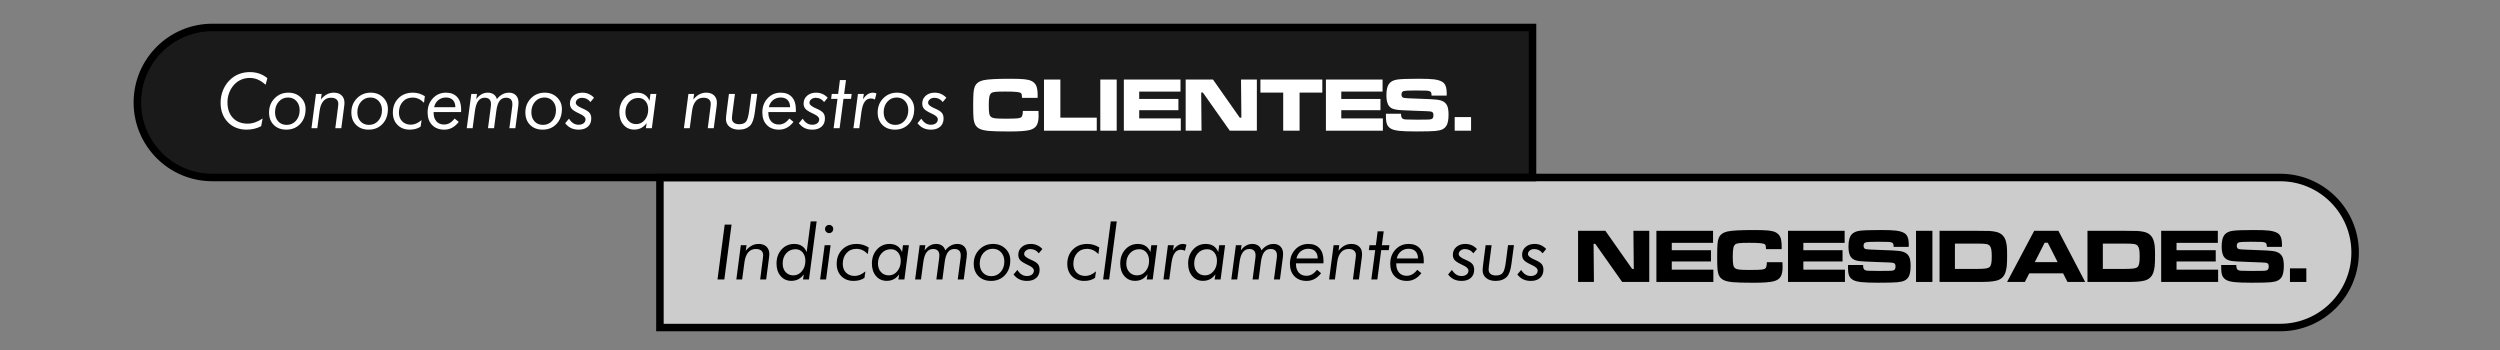 <?xml version="1.0" encoding="UTF-8"?> <!-- Generator: Adobe Illustrator 16.0.0, SVG Export Plug-In . SVG Version: 6.00 Build 0) --> <svg xmlns="http://www.w3.org/2000/svg" xmlns:xlink="http://www.w3.org/1999/xlink" id="Layer_1" x="0px" y="0px" width="999.875px" height="139.982px" viewBox="0 0 999.875 139.982" xml:space="preserve"><rect x="0" y="0" width="999.875" height="139.982" fill="#808080" stroke="none"/> <g id="Frase_1" display="none"> <path display="inline" stroke="#000000" stroke-width="3" stroke-miterlimit="10" d="M598.231,10.982H40.239 c-16.571,0-30.004,13.434-30.004,30.005l0,0c0,16.57,13.434,30.004,30.004,30.004h557.994L598.231,10.982L598.231,10.982z"></path> <path display="inline" fill="#FFFFFF" stroke="#000000" stroke-width="3" stroke-miterlimit="10" d="M244.235,131h715.992 c16.571,0,30.007-13.434,30.007-30.005l0,0c0-16.57-13.436-30.004-30.007-30.004H244.235V131z"></path> <g display="inline"> <path fill="#FFFFFF" d="M41.852,47.253l1.933-1.633c0.6,1.389,1.261,2.385,1.986,2.989c0.724,0.604,1.605,0.907,2.645,0.907 c1.329,0,2.393-0.386,3.192-1.154c0.799-0.771,1.199-1.793,1.199-3.072c0-0.799-0.192-1.464-0.577-1.993 c-0.385-0.528-1.336-1.209-2.854-2.038c-1.958-1.067-3.272-2.034-3.941-2.898s-1.004-1.911-1.004-3.14 c0-1.879,0.604-3.418,1.813-4.615c1.209-1.199,2.772-1.798,4.69-1.798c1.269,0,2.38,0.275,3.334,0.832 c0.954,0.555,1.796,1.41,2.525,2.568l-1.903,1.633c-0.479-0.929-1.039-1.616-1.679-2.066c-0.639-0.45-1.378-0.674-2.218-0.674 c-1.159,0-2.098,0.347-2.817,1.042c-0.719,0.692-1.079,1.586-1.079,2.675c0,1.458,1.114,2.782,3.342,3.971 c0.39,0.21,0.689,0.37,0.899,0.479c1.568,0.889,2.645,1.771,3.229,2.65s0.876,1.983,0.876,3.313c0,2.026-0.625,3.639-1.873,4.833 c-1.249,1.192-2.947,1.791-5.095,1.791c-1.568,0-2.912-0.392-4.031-1.169C43.326,49.906,42.461,48.762,41.852,47.253z"></path> <path fill="#FFFFFF" d="M57.834,44.976c0-2.248,0.739-4.128,2.218-5.644c1.479-1.514,3.317-2.27,5.515-2.27 c1.988,0,3.631,0.627,4.93,1.88c1.298,1.254,1.948,2.813,1.948,4.683c0,2.438-0.717,4.418-2.15,5.942 c-1.433,1.522-3.284,2.285-5.552,2.285c-2.088,0-3.762-0.629-5.021-1.89C58.463,48.707,57.834,47.043,57.834,44.976z M65.447,38.997c-1.509,0-2.755,0.559-3.739,1.671c-0.984,1.114-1.476,2.53-1.476,4.248c0,1.509,0.427,2.727,1.281,3.649 s1.98,1.386,3.379,1.386c1.499,0,2.737-0.554,3.717-1.663c0.979-1.107,1.468-2.518,1.468-4.226c0-1.479-0.432-2.692-1.296-3.644 C67.917,39.471,66.806,38.997,65.447,38.997z"></path> <path fill="#FFFFFF" d="M83.303,51.27l1.109-8.422c0.03-0.21,0.053-0.419,0.067-0.631c0.015-0.21,0.022-0.413,0.022-0.612 c0-0.829-0.212-1.456-0.637-1.881c-0.425-0.426-1.052-0.639-1.881-0.639c-1.079,0-1.94,0.438-2.585,1.313 c-0.645,0.875-1.082,2.186-1.311,3.934l-0.929,6.938h-2.353l1.828-13.712h2.278l-0.315,2.111c0.649-0.879,1.359-1.532,2.128-1.963 c0.77-0.429,1.608-0.644,2.518-0.644c0.919,0,1.698,0.227,2.338,0.682c0.639,0.455,1.064,1.086,1.274,1.896 c0.689-0.859,1.441-1.503,2.255-1.935c0.814-0.429,1.681-0.644,2.6-0.644c1.169,0,2.096,0.357,2.78,1.079 c0.685,0.719,1.027,1.697,1.027,2.938c0,0.29-0.035,0.749-0.105,1.378c-0.01,0.07-0.015,0.12-0.015,0.15l-1.139,8.662h-2.398 l1.109-8.407c0.03-0.21,0.053-0.42,0.067-0.629c0.015-0.21,0.022-0.42,0.022-0.629c0-0.829-0.212-1.456-0.637-1.881 c-0.425-0.426-1.052-0.639-1.881-0.639c-1.109,0-1.976,0.419-2.6,1.261c-0.625,0.839-1.057,2.168-1.296,3.984L85.73,51.27H83.303z "></path> <path fill="#FFFFFF" d="M98.251,44.976c0-2.248,0.739-4.128,2.218-5.644c1.479-1.514,3.317-2.27,5.515-2.27 c1.988,0,3.631,0.627,4.93,1.88c1.298,1.254,1.948,2.813,1.948,4.683c0,2.438-0.717,4.418-2.15,5.942 c-1.433,1.522-3.284,2.285-5.552,2.285c-2.088,0-3.762-0.629-5.021-1.89C98.88,48.707,98.251,47.043,98.251,44.976z M105.864,38.997c-1.509,0-2.755,0.559-3.739,1.671c-0.984,1.114-1.476,2.53-1.476,4.248c0,1.509,0.427,2.727,1.281,3.649 s1.98,1.386,3.379,1.386c1.499,0,2.737-0.554,3.717-1.663c0.979-1.107,1.468-2.518,1.468-4.226c0-1.479-0.432-2.692-1.296-3.644 C108.334,39.471,107.222,38.997,105.864,38.997z"></path> <path fill="#FFFFFF" d="M114.173,49.276l1.529-1.813c0.5,0.811,1.066,1.416,1.701,1.821c0.634,0.404,1.336,0.606,2.105,0.606 c0.859,0,1.541-0.197,2.045-0.594c0.504-0.395,0.757-0.926,0.757-1.596c0-0.75-0.709-1.449-2.128-2.098 c-0.359-0.17-0.645-0.312-0.854-0.419c-1.309-0.629-2.178-1.215-2.607-1.753c-0.43-0.54-0.645-1.221-0.645-2.038 c0-1.261,0.464-2.295,1.394-3.109c0.93-0.813,2.123-1.221,3.582-1.221c0.919,0,1.769,0.17,2.547,0.509 c0.779,0.34,1.484,0.844,2.113,1.514l-1.438,1.725c-0.42-0.561-0.915-0.981-1.484-1.268s-1.204-0.427-1.903-0.427 c-0.689,0-1.274,0.197-1.753,0.592c-0.479,0.396-0.719,0.862-0.719,1.401c0,0.739,0.849,1.474,2.547,2.203l0.24,0.104 c1.349,0.58,2.253,1.154,2.712,1.726c0.459,0.567,0.689,1.313,0.689,2.231c0,1.391-0.45,2.482-1.349,3.282 c-0.899,0.799-2.128,1.199-3.687,1.199c-1.159,0-2.178-0.21-3.057-0.629C115.632,50.805,114.853,50.156,114.173,49.276z"></path> <path fill="#FFFFFF" d="M137.716,37.558h2.397l-0.794,6.067c-0.02,0.16-0.05,0.392-0.09,0.689 c-0.21,1.526-0.315,2.538-0.315,3.025c0,0.74,0.255,1.314,0.764,1.726c0.51,0.41,1.229,0.614,2.158,0.614 c1.229,0,2.123-0.33,2.682-0.989c0.56-0.659,0.984-2.104,1.274-4.331l0.884-6.804h2.368l-0.929,6.968 c-0.01,0.108-0.03,0.27-0.06,0.479c-0.33,2.508-0.929,4.228-1.798,5.155c-0.52,0.549-1.167,0.969-1.94,1.259 c-0.774,0.29-1.646,0.437-2.615,0.437c-1.569,0-2.825-0.389-3.769-1.162c-0.944-0.774-1.416-1.8-1.416-3.079 c0-0.49,0.115-1.648,0.345-3.479l0.03-0.209L137.716,37.558z"></path> <path fill="#FFFFFF" d="M151.451,51.27l1.798-13.712h2.278l-0.314,2.231c0.769-0.929,1.573-1.616,2.413-2.061 c0.839-0.444,1.758-0.667,2.757-0.667c1.309,0,2.345,0.357,3.109,1.079c0.764,0.72,1.146,1.697,1.146,2.938 c0,0.22-0.01,0.459-0.03,0.719c-0.021,0.262-0.05,0.529-0.09,0.811l-1.139,8.662h-2.397l1.079-8.407 c0.01-0.07,0.02-0.165,0.03-0.285c0.06-0.49,0.09-0.813,0.09-0.974c0-0.819-0.25-1.444-0.75-1.874 c-0.5-0.431-1.229-0.646-2.188-0.646c-1.259,0-2.273,0.447-3.042,1.341c-0.769,0.896-1.269,2.195-1.499,3.903l-0.929,6.938h-2.322 V51.27L151.451,51.27z"></path> <path fill="#FFFFFF" d="M180.021,37.558h2.353l-1.798,13.712h-2.397l0.33-2.055c-0.66,0.892-1.396,1.548-2.21,1.973 s-1.741,0.637-2.78,0.637c-1.758,0-3.187-0.64-4.286-1.918c-1.099-1.279-1.648-2.942-1.648-4.99c0-2.268,0.669-4.144,2.008-5.627 c1.339-1.481,3.022-2.225,5.05-2.225c1.219,0,2.243,0.27,3.072,0.809s1.474,1.354,1.933,2.442L180.021,37.558z M174.342,49.635 c1.338,0,2.47-0.555,3.394-1.662c0.924-1.109,1.386-2.487,1.386-4.138c0-1.389-0.362-2.513-1.086-3.372 c-0.725-0.857-1.671-1.289-2.84-1.289c-1.519,0-2.762,0.54-3.731,1.618c-0.969,1.079-1.454,2.453-1.454,4.121 c0,1.409,0.402,2.548,1.207,3.417C172.023,49.2,173.063,49.635,174.342,49.635z"></path> <path fill="#FFFFFF" d="M206.411,44.811l-10.984,0.015v0.24c0,1.469,0.375,2.625,1.124,3.469s1.773,1.266,3.072,1.266 c0.809,0,1.553-0.193,2.233-0.584c0.679-0.39,1.338-0.992,1.978-1.813l1.648,1.349c-0.799,1.039-1.678,1.816-2.638,2.33 c-0.959,0.517-2.003,0.772-3.132,0.772c-2.048,0-3.674-0.617-4.878-1.853c-1.204-1.232-1.806-2.898-1.806-4.998 c0-2.288,0.699-4.183,2.098-5.687c1.398-1.503,3.152-2.255,5.26-2.255c1.918,0,3.407,0.584,4.466,1.753s1.588,2.813,1.588,4.93 c0,0.29-0.002,0.51-0.007,0.66S206.421,44.691,206.411,44.811z M204.133,42.863c-0.02-1.239-0.357-2.193-1.012-2.862 c-0.655-0.669-1.576-1.004-2.765-1.004c-1.179,0-2.195,0.352-3.05,1.049c-0.854,0.699-1.411,1.641-1.671,2.817H204.133z"></path> <path fill="#FFFFFF" d="M217.179,51.27l1.109-8.422c0.03-0.21,0.053-0.419,0.067-0.631c0.015-0.21,0.022-0.413,0.022-0.612 c0-0.829-0.212-1.456-0.637-1.881c-0.425-0.426-1.052-0.639-1.881-0.639c-1.079,0-1.94,0.438-2.585,1.313 c-0.645,0.875-1.082,2.186-1.311,3.934l-0.929,6.938h-2.353l1.828-13.712h2.278l-0.315,2.111c0.649-0.879,1.359-1.532,2.128-1.963 c0.77-0.429,1.608-0.644,2.518-0.644c0.919,0,1.698,0.227,2.338,0.682c0.639,0.455,1.064,1.086,1.274,1.896 c0.689-0.859,1.441-1.503,2.255-1.935c0.814-0.429,1.681-0.644,2.6-0.644c1.169,0,2.096,0.357,2.78,1.079 c0.685,0.719,1.027,1.697,1.027,2.938c0,0.29-0.035,0.749-0.105,1.378c-0.01,0.07-0.015,0.12-0.015,0.15l-1.139,8.662h-2.398 l1.109-8.407c0.03-0.21,0.053-0.42,0.067-0.629c0.015-0.21,0.022-0.42,0.022-0.629c0-0.829-0.212-1.456-0.637-1.881 c-0.425-0.426-1.052-0.639-1.881-0.639c-1.109,0-1.976,0.419-2.6,1.261c-0.625,0.839-1.057,2.168-1.296,3.984l-0.914,6.938 L217.179,51.27L217.179,51.27L217.179,51.27z"></path> <path fill="#FFFFFF" d="M231.453,57.953l2.667-20.396h2.398l-0.315,2.143c0.669-0.899,1.411-1.563,2.226-1.993 c0.814-0.429,1.73-0.644,2.75-0.644c1.729,0,3.147,0.642,4.256,1.925c1.109,1.284,1.664,2.935,1.664,4.953 c0,2.228-0.667,4.094-2,5.597c-1.334,1.504-3,2.255-4.998,2.255c-1.229,0-2.253-0.267-3.072-0.802 c-0.819-0.534-1.449-1.341-1.888-2.42l-1.229,9.381L231.453,57.953L231.453,57.953z M240.354,39.296 c-1.349,0-2.485,0.554-3.409,1.656c-0.924,1.104-1.386,2.475-1.386,4.113c0,1.379,0.365,2.493,1.094,3.342 s1.673,1.274,2.832,1.274c1.529,0,2.777-0.532,3.747-1.598c0.969-1.063,1.454-2.425,1.454-4.083c0-1.396-0.402-2.533-1.207-3.4 C242.674,39.731,241.633,39.296,240.354,39.296z"></path> <path fill="#FFFFFF" d="M258.18,39.791c-0.26-0.129-0.524-0.229-0.794-0.3c-0.27-0.07-0.54-0.104-0.81-0.104 c-1.049,0-1.88,0.438-2.495,1.316c-0.614,0.879-1.046,2.243-1.296,4.091l-0.869,6.476h-2.323l1.798-13.712h2.368l-0.375,2.173 c0.629-0.931,1.267-1.605,1.911-2.03c0.645-0.425,1.351-0.637,2.121-0.637c0.22,0,0.447,0.023,0.682,0.075 c0.235,0.05,0.467,0.125,0.697,0.225L258.18,39.791z"></path> <path fill="#FFFFFF" d="M272.664,44.811l-10.984,0.015v0.24c0,1.469,0.375,2.625,1.124,3.469c0.749,0.844,1.773,1.266,3.072,1.266 c0.809,0,1.553-0.193,2.233-0.584c0.679-0.39,1.338-0.992,1.978-1.813l1.648,1.349c-0.799,1.039-1.678,1.816-2.638,2.33 c-0.959,0.517-2.003,0.772-3.132,0.772c-2.048,0-3.674-0.617-4.878-1.853c-1.204-1.232-1.806-2.898-1.806-4.998 c0-2.288,0.699-4.183,2.098-5.687c1.398-1.503,3.152-2.255,5.26-2.255c1.918,0,3.407,0.584,4.466,1.753s1.588,2.813,1.588,4.93 c0,0.29-0.002,0.51-0.007,0.66S272.673,44.691,272.664,44.811z M270.386,42.863c-0.02-1.239-0.357-2.193-1.012-2.862 c-0.655-0.669-1.576-1.004-2.765-1.004c-1.179,0-2.195,0.352-3.05,1.049c-0.854,0.699-1.411,1.641-1.671,2.817H270.386z"></path> <path fill="#FFFFFF" d="M273.885,49.276l1.529-1.813c0.5,0.811,1.066,1.416,1.701,1.821c0.634,0.404,1.336,0.606,2.105,0.606 c0.859,0,1.541-0.197,2.045-0.594c0.504-0.395,0.757-0.926,0.757-1.596c0-0.75-0.709-1.449-2.128-2.098 c-0.359-0.17-0.645-0.312-0.854-0.419c-1.309-0.629-2.178-1.215-2.607-1.753c-0.43-0.54-0.645-1.221-0.645-2.038 c0-1.261,0.464-2.295,1.394-3.109c0.93-0.813,2.123-1.221,3.582-1.221c0.919,0,1.769,0.17,2.547,0.509 c0.779,0.34,1.484,0.844,2.113,1.514l-1.438,1.725c-0.42-0.561-0.915-0.981-1.484-1.268c-0.569-0.285-1.204-0.427-1.903-0.427 c-0.689,0-1.274,0.197-1.753,0.592c-0.479,0.396-0.719,0.862-0.719,1.401c0,0.739,0.849,1.474,2.547,2.203l0.24,0.104 c1.349,0.58,2.253,1.154,2.712,1.726c0.459,0.567,0.689,1.313,0.689,2.231c0,1.391-0.45,2.482-1.349,3.282 c-0.899,0.799-2.128,1.199-3.687,1.199c-1.159,0-2.178-0.21-3.057-0.629C275.343,50.805,274.564,50.156,273.885,49.276z"></path> <path fill="#FFFFFF" d="M299.458,37.558h2.353l-1.798,13.712h-2.397l0.33-2.055c-0.66,0.892-1.396,1.548-2.21,1.973 s-1.741,0.637-2.78,0.637c-1.758,0-3.187-0.64-4.286-1.918c-1.099-1.279-1.648-2.942-1.648-4.99c0-2.268,0.669-4.144,2.008-5.627 c1.339-1.481,3.022-2.225,5.05-2.225c1.219,0,2.243,0.27,3.072,0.809s1.474,1.354,1.933,2.442L299.458,37.558z M293.779,49.635 c1.338,0,2.47-0.555,3.394-1.662c0.924-1.109,1.386-2.487,1.386-4.138c0-1.389-0.362-2.513-1.086-3.372 c-0.725-0.857-1.671-1.289-2.84-1.289c-1.519,0-2.762,0.54-3.731,1.618c-0.969,1.079-1.454,2.453-1.454,4.121 c0,1.409,0.402,2.548,1.207,3.417C291.46,49.2,292.5,49.635,293.779,49.635z"></path> <path fill="#FFFFFF" d="M326.252,28.042h2.383l-3.07,23.229h-2.385l0.33-2.055c-0.659,0.892-1.396,1.548-2.21,1.973 c-0.813,0.425-1.746,0.637-2.794,0.637c-1.749,0-3.172-0.64-4.271-1.918c-1.101-1.279-1.648-2.942-1.648-4.99 c0-2.268,0.669-4.144,2.008-5.627c1.339-1.481,3.022-2.225,5.05-2.225c1.221,0,2.243,0.27,3.072,0.809 c0.829,0.54,1.475,1.354,1.935,2.442L326.252,28.042z M319.344,49.635c1.329,0,2.458-0.555,3.389-1.662 c0.929-1.109,1.394-2.487,1.394-4.138c0-1.389-0.362-2.513-1.086-3.372c-0.724-0.857-1.671-1.289-2.839-1.289 c-1.521,0-2.757,0.537-3.717,1.611c-0.959,1.074-1.438,2.45-1.438,4.128c0,1.409,0.397,2.548,1.191,3.417 S318.065,49.635,319.344,49.635z"></path> <path fill="#FFFFFF" d="M342.939,44.811l-10.984,0.015v0.24c0,1.469,0.375,2.625,1.124,3.469s1.771,1.266,3.072,1.266 c0.809,0,1.553-0.193,2.231-0.584c0.679-0.39,1.338-0.992,1.979-1.813l1.646,1.349c-0.799,1.039-1.678,1.816-2.638,2.33 c-0.959,0.517-2.003,0.772-3.132,0.772c-2.048,0-3.674-0.617-4.878-1.853c-1.204-1.232-1.808-2.898-1.808-4.998 c0-2.288,0.699-4.183,2.1-5.687c1.396-1.503,3.15-2.255,5.26-2.255c1.918,0,3.407,0.584,4.466,1.753 c1.061,1.169,1.588,2.813,1.588,4.93c0,0.29-0.002,0.51-0.007,0.66C342.957,44.556,342.949,44.691,342.939,44.811z M340.662,42.863c-0.021-1.239-0.357-2.193-1.012-2.862c-0.655-0.669-1.576-1.004-2.767-1.004c-1.179,0-2.193,0.352-3.05,1.049 c-0.854,0.699-1.411,1.641-1.671,2.817H340.662z"></path> </g> <g display="inline"> <path d="M271.171,111.77l2.877-21.939h3.896c1.738,0,3.002,0.1,3.792,0.293c0.789,0.195,1.463,0.527,2.023,0.996 c0.549,0.48,0.966,1.052,1.251,1.717c0.285,0.664,0.427,1.41,0.427,2.24c0,1.398-0.352,2.557-1.057,3.479 c-0.704,0.919-1.691,1.508-2.959,1.768c1.239,0.35,2.183,0.938,2.833,1.762c0.649,0.824,0.974,1.848,0.974,3.064 c0,1.158-0.227,2.195-0.682,3.116c-0.455,0.919-1.106,1.669-1.956,2.246c-0.659,0.462-1.479,0.784-2.458,0.976 c-0.979,0.188-2.628,0.285-4.945,0.285L271.171,111.77L271.171,111.77z M274.048,109.432h1.544c1.499,0,2.557-0.042,3.177-0.127 c0.619-0.087,1.154-0.229,1.604-0.43c0.699-0.309,1.249-0.794,1.648-1.453c0.399-0.658,0.599-1.418,0.599-2.275 c0-0.67-0.137-1.262-0.412-1.771c-0.275-0.509-0.672-0.914-1.191-1.213c-0.379-0.22-0.822-0.377-1.326-0.473 c-0.504-0.094-1.276-0.145-2.315-0.145h-0.839h-1.438L274.048,109.432z M275.367,99.316h1.753c1.049,0,1.831-0.039,2.345-0.119 c0.514-0.08,0.972-0.205,1.371-0.375c0.639-0.3,1.136-0.744,1.491-1.334c0.354-0.59,0.532-1.273,0.532-2.053 c0-0.602-0.122-1.136-0.367-1.604c-0.245-0.47-0.602-0.844-1.071-1.124c-0.32-0.18-0.697-0.312-1.131-0.396 c-0.435-0.084-1.102-0.127-2-0.127h-0.854h-1.109L275.367,99.316z"></path> <path d="M296.114,100.291c-0.26-0.13-0.524-0.229-0.794-0.301c-0.27-0.069-0.54-0.104-0.81-0.104c-1.049,0-1.88,0.439-2.495,1.318 c-0.614,0.879-1.046,2.242-1.296,4.091l-0.869,6.476h-2.323l1.798-13.712h2.368l-0.375,2.173c0.629-0.931,1.267-1.605,1.911-2.03 c0.645-0.425,1.351-0.637,2.121-0.637c0.22,0,0.447,0.022,0.682,0.075c0.235,0.05,0.467,0.125,0.697,0.225L296.114,100.291z"></path> <path d="M297.681,111.77l1.813-13.712h2.383l-1.813,13.712H297.681z M299.644,91.568c0-0.439,0.162-0.818,0.487-1.139 c0.324-0.319,0.711-0.479,1.161-0.479c0.459,0,0.847,0.156,1.162,0.472c0.314,0.314,0.472,0.696,0.472,1.146 c0,0.471-0.157,0.865-0.472,1.185c-0.315,0.32-0.702,0.479-1.162,0.479c-0.45,0-0.837-0.162-1.161-0.486 C299.806,92.421,299.644,92.029,299.644,91.568z"></path> <path d="M304.687,111.77l1.798-13.712h2.276l-0.313,2.231c0.769-0.93,1.573-1.616,2.413-2.061 c0.839-0.445,1.758-0.667,2.757-0.667c1.309,0,2.345,0.357,3.109,1.079c0.764,0.719,1.146,1.696,1.146,2.938 c0,0.219-0.01,0.459-0.03,0.719c-0.021,0.262-0.05,0.529-0.09,0.811l-1.139,8.662h-2.397l1.079-8.406 c0.01-0.07,0.021-0.166,0.03-0.285c0.06-0.49,0.09-0.813,0.09-0.975c0-0.818-0.25-1.443-0.75-1.873 c-0.5-0.432-1.229-0.646-2.188-0.646c-1.261,0-2.273,0.447-3.042,1.343c-0.771,0.896-1.271,2.194-1.499,3.902l-0.931,6.938 L304.687,111.77L304.687,111.77z"></path> <path d="M334.426,88.542h2.383l-3.07,23.229h-2.385l0.33-2.055c-0.657,0.891-1.396,1.548-2.21,1.973 c-0.813,0.424-1.746,0.637-2.794,0.637c-1.749,0-3.172-0.64-4.271-1.918c-1.101-1.279-1.648-2.942-1.648-4.99 c0-2.268,0.669-4.145,2.008-5.627c1.341-1.482,3.022-2.226,5.052-2.226c1.219,0,2.241,0.27,3.07,0.81 c0.829,0.539,1.475,1.354,1.935,2.441L334.426,88.542z M327.518,110.137c1.329,0,2.458-0.557,3.389-1.664 c0.929-1.109,1.394-2.487,1.394-4.138c0-1.389-0.36-2.513-1.086-3.372c-0.724-0.857-1.671-1.289-2.839-1.289 c-1.519,0-2.757,0.537-3.717,1.611c-0.959,1.074-1.438,2.45-1.438,4.129c0,1.408,0.397,2.547,1.191,3.416 S326.239,110.137,327.518,110.137z"></path> <path d="M350.349,98.058h2.354l-1.798,13.712h-2.397l0.33-2.055c-0.66,0.891-1.396,1.548-2.21,1.973 c-0.813,0.424-1.741,0.637-2.78,0.637c-1.758,0-3.187-0.64-4.286-1.918c-1.099-1.279-1.646-2.942-1.646-4.99 c0-2.268,0.669-4.145,2.008-5.627s3.022-2.226,5.05-2.226c1.22,0,2.243,0.27,3.072,0.81c0.829,0.539,1.474,1.354,1.933,2.441 L350.349,98.058z M344.669,110.137c1.338,0,2.47-0.557,3.396-1.664c0.924-1.109,1.386-2.487,1.386-4.138 c0-1.389-0.362-2.513-1.086-3.372c-0.727-0.857-1.671-1.289-2.84-1.289c-1.521,0-2.764,0.54-3.731,1.619 c-0.969,1.078-1.454,2.453-1.454,4.121c0,1.408,0.402,2.547,1.207,3.416S343.39,110.137,344.669,110.137z"></path> <path d="M363.693,111.77l1.107-8.422c0.03-0.21,0.055-0.422,0.067-0.631c0.015-0.211,0.021-0.413,0.021-0.613 c0-0.828-0.212-1.455-0.637-1.881s-1.052-0.639-1.881-0.639c-1.079,0-1.94,0.438-2.585,1.313 c-0.646,0.874-1.082,2.186-1.313,3.934l-0.929,6.938h-2.353l1.827-13.712h2.277l-0.313,2.111c0.647-0.88,1.357-1.532,2.128-1.964 c0.77-0.429,1.606-0.644,2.518-0.644c0.919,0,1.698,0.228,2.338,0.682c0.641,0.454,1.064,1.087,1.274,1.896 c0.688-0.859,1.439-1.504,2.255-1.936c0.813-0.429,1.681-0.644,2.6-0.644c1.169,0,2.098,0.357,2.78,1.079 c0.687,0.719,1.027,1.696,1.027,2.938c0,0.289-0.035,0.748-0.105,1.378c-0.01,0.069-0.015,0.12-0.015,0.149l-1.14,8.662h-2.397 l1.109-8.406c0.028-0.211,0.053-0.42,0.065-0.63c0.016-0.21,0.022-0.42,0.022-0.63c0-0.828-0.212-1.455-0.639-1.881 c-0.425-0.426-1.052-0.639-1.881-0.639c-1.107,0-1.976,0.42-2.6,1.261c-0.625,0.839-1.059,2.169-1.296,3.984l-0.914,6.938h-2.427 v0.005H363.693z"></path> <path d="M378.642,105.476c0-2.248,0.739-4.128,2.22-5.644c1.479-1.514,3.315-2.271,5.515-2.271c1.988,0,3.631,0.627,4.93,1.88 c1.298,1.254,1.948,2.813,1.948,4.684c0,2.438-0.717,4.418-2.15,5.941c-1.433,1.521-3.282,2.285-5.552,2.285 c-2.088,0-3.762-0.629-5.021-1.89C379.271,109.206,378.642,107.543,378.642,105.476z M386.254,99.496 c-1.509,0-2.755,0.557-3.739,1.672c-0.982,1.113-1.476,2.529-1.476,4.248c0,1.508,0.427,2.727,1.281,3.648 c0.854,0.924,1.979,1.387,3.379,1.387c1.499,0,2.735-0.555,3.717-1.664c0.979-1.106,1.468-2.518,1.468-4.226 c0-1.479-0.432-2.692-1.296-3.644C388.725,99.971,387.613,99.496,386.254,99.496z"></path> <path d="M394.564,109.776l1.527-1.813c0.5,0.812,1.066,1.416,1.701,1.821c0.634,0.404,1.336,0.606,2.105,0.606 c0.857,0,1.541-0.197,2.045-0.594c0.504-0.395,0.757-0.926,0.757-1.596c0-0.75-0.709-1.449-2.128-2.098 c-0.359-0.17-0.646-0.313-0.854-0.42c-1.309-0.629-2.178-1.216-2.605-1.754c-0.432-0.539-0.646-1.221-0.646-2.037 c0-1.262,0.464-2.295,1.396-3.109c0.93-0.814,2.123-1.222,3.582-1.222c0.919,0,1.769,0.17,2.547,0.509 c0.777,0.34,1.482,0.845,2.113,1.514l-1.438,1.726c-0.42-0.562-0.915-0.981-1.484-1.269c-0.567-0.284-1.204-0.427-1.901-0.427 c-0.689,0-1.274,0.197-1.753,0.592c-0.479,0.396-0.721,0.862-0.721,1.401c0,0.739,0.851,1.474,2.549,2.203l0.238,0.104 c1.351,0.579,2.253,1.153,2.712,1.726c0.459,0.567,0.689,1.313,0.689,2.23c0,1.389-0.45,2.482-1.35,3.282 c-0.898,0.799-2.129,1.198-3.688,1.198c-1.159,0-2.178-0.209-3.057-0.629C396.022,111.305,395.243,110.656,394.564,109.776z"></path> </g> <g display="inline"> <path fill="#FFFFFF" d="M360.221,44.496h6.039c-0.01,1.009,0.195,1.659,0.615,1.948c0.299,0.188,0.688,0.302,1.161,0.337 c0.475,0.035,1.971,0.063,4.488,0.083c2.637-0.01,4.221-0.027,4.75-0.052c0.527-0.025,0.947-0.104,1.259-0.232 c0.459-0.188,0.688-0.705,0.688-1.543c0-0.609-0.163-1.017-0.485-1.221c-0.325-0.205-0.987-0.317-1.985-0.337 c-0.77,0-2.398-0.062-4.885-0.182c-2.548-0.118-4.206-0.188-4.978-0.21c-1.499-0.05-2.648-0.19-3.454-0.427 c-0.804-0.234-1.431-0.617-1.88-1.146c-0.77-0.88-1.152-2.35-1.152-4.406c0-2.31,0.438-3.938,1.317-4.885 c0.669-0.739,1.698-1.211,3.087-1.417c1.391-0.205,4.211-0.309,8.469-0.309c3.007,0,5.118,0.085,6.339,0.255 c1.878,0.262,3.167,0.782,3.867,1.566c0.697,0.784,1.049,2.104,1.049,3.964c0,0.17-0.005,0.489-0.017,0.959h-6.039 c-0.02-0.569-0.065-0.959-0.143-1.169c-0.075-0.21-0.222-0.379-0.442-0.51c-0.27-0.16-0.742-0.263-1.423-0.309 c-0.68-0.045-2.118-0.065-4.314-0.065c-2.647,0-4.263,0.083-4.842,0.248c-0.578,0.165-0.867,0.622-0.867,1.371 c0,0.719,0.29,1.158,0.867,1.317c0.479,0.13,2.684,0.254,6.608,0.375c3.307,0.102,5.517,0.219,6.631,0.354s2,0.392,2.66,0.771 c0.75,0.449,1.279,1.066,1.588,1.853c0.311,0.785,0.465,1.911,0.465,3.379c0,1.928-0.26,3.361-0.777,4.301 c-0.392,0.689-0.934,1.204-1.626,1.543c-0.694,0.339-1.671,0.569-2.932,0.689c-1.349,0.119-3.859,0.18-7.538,0.18 c-3.075,0-5.35-0.08-6.816-0.24c-1.469-0.16-2.573-0.442-3.313-0.854c-0.77-0.439-1.301-1.021-1.596-1.738 s-0.442-1.813-0.442-3.282V44.496L360.221,44.496z"></path> <path fill="#FFFFFF" d="M387.42,30.814h22.658v4.81h-16.514v2.952h15.675v4.496h-15.675v3.282h16.634v4.915H387.42V30.814z"></path> <path fill="#FFFFFF" d="M412.146,51.27V30.814h15.061c3.537,0.01,5.654,0.047,6.354,0.11c0.699,0.065,1.374,0.299,2.023,0.697 c0.779,0.47,1.313,1.116,1.604,1.94c0.29,0.823,0.435,2.121,0.435,3.889c0,1.489-0.093,2.583-0.277,3.282 c-0.184,0.699-0.53,1.259-1.042,1.678c-0.549,0.45-1.378,0.759-2.485,0.929c1.309,0.102,2.248,0.477,2.815,1.124 c0.33,0.392,0.54,0.861,0.629,1.416c0.091,0.556,0.137,1.718,0.137,3.484v1.903h-6.146v-1.096c0-1.139-0.042-1.949-0.127-2.436 c-0.085-0.484-0.243-0.856-0.472-1.116c-0.23-0.24-0.547-0.392-0.952-0.457c-0.405-0.063-1.251-0.098-2.54-0.098h-8.782v5.2 h-6.232L412.146,51.27L412.146,51.27z M418.38,40.959h8.769c1.527-0.028,2.438-0.057,2.733-0.083 c0.295-0.023,0.547-0.102,0.757-0.23c0.271-0.17,0.459-0.422,0.569-0.757c0.11-0.337,0.165-0.844,0.165-1.521 c0-0.669-0.063-1.169-0.188-1.499s-0.342-0.57-0.65-0.72c-0.221-0.102-0.482-0.16-0.787-0.182 c-0.305-0.02-1.176-0.033-2.615-0.045h-8.752V40.959L418.38,40.959z"></path> <path fill="#FFFFFF" d="M437.921,30.814h6.849l7.465,15.313h1.169l7.388-15.313h6.803l-9.979,20.455h-9.576L437.921,30.814z"></path> <path fill="#FFFFFF" d="M468.626,30.814h6.549V51.27h-6.549V30.814z"></path> <path fill="#FFFFFF" d="M497.488,43.372h6.232c0.039,0.999,0.062,1.646,0.062,1.935c0,1.577-0.235,2.813-0.704,3.7 c-0.521,0.999-1.533,1.68-3.042,2.038c-1.509,0.359-4.116,0.539-7.823,0.539c-3.896,0-6.671-0.075-8.324-0.225 c-1.652-0.15-2.898-0.439-3.737-0.869c-0.75-0.39-1.311-0.914-1.681-1.573c-0.37-0.66-0.607-1.563-0.719-2.712 c-0.09-0.929-0.135-2.605-0.135-5.035c0-2.368,0.045-4.076,0.135-5.125s0.265-1.861,0.524-2.441 c0.568-1.298,1.724-2.142,3.462-2.525c1.736-0.385,5.245-0.577,10.52-0.577c2.64,0,4.558,0.062,5.755,0.182 c1.199,0.118,2.153,0.345,2.862,0.674c0.93,0.438,1.584,1.092,1.963,1.956c0.38,0.862,0.57,2.135,0.57,3.813 c0,0.09-0.006,0.431-0.018,1.021h-6.232c-0.03-0.681-0.072-1.136-0.127-1.364c-0.057-0.229-0.167-0.419-0.337-0.569 c-0.24-0.209-0.846-0.36-1.813-0.457c-0.969-0.095-2.438-0.142-4.406-0.142c-1.946,0-3.297,0.042-4.046,0.127 c-0.75,0.085-1.277,0.252-1.588,0.502c-0.37,0.299-0.627,0.804-0.771,1.513c-0.146,0.709-0.219,1.838-0.219,3.389 c0,1.549,0.065,2.64,0.195,3.272c0.13,0.635,0.379,1.092,0.75,1.371c0.352,0.271,0.906,0.45,1.671,0.54 c0.766,0.09,2.115,0.135,4.055,0.135c2.388,0,3.979-0.04,4.771-0.12c0.793-0.079,1.331-0.255,1.611-0.522 C497.273,45.465,497.468,44.651,497.488,43.372z"></path> <path fill="#FFFFFF" d="M505.94,30.814h6.549V51.27h-6.549V30.814z"></path> <path fill="#FFFFFF" d="M528.988,30.515c4.416,0,7.453,0.108,9.109,0.328c2.389,0.32,3.854,1.454,4.393,3.402 c0.369,1.339,0.555,3.604,0.555,6.788c0,3.197-0.186,5.465-0.555,6.804c-0.539,1.948-2.004,3.082-4.393,3.402 c-1.656,0.219-4.676,0.33-9.052,0.33c-4.456,0-7.513-0.11-9.171-0.33c-2.389-0.32-3.852-1.454-4.391-3.402 c-0.37-1.339-0.557-3.646-0.557-6.923c0-3.117,0.187-5.34,0.557-6.668c0.539-1.948,2.002-3.082,4.391-3.4 C521.525,30.625,524.563,30.515,528.988,30.515z M529.003,35.834c-3.307,0-5.295,0.085-5.964,0.255 c-0.771,0.2-1.273,0.647-1.514,1.343c-0.241,0.694-0.359,2.074-0.359,4.144c0,1.249,0.064,2.153,0.194,2.712 c0.249,1.039,1.004,1.634,2.263,1.783c0.93,0.12,2.732,0.18,5.41,0.18c2.508,0,4.176-0.045,5.005-0.135s1.444-0.29,1.843-0.6 c0.36-0.28,0.605-0.692,0.734-1.236c0.131-0.544,0.193-1.438,0.193-2.675c0-1.471-0.051-2.548-0.148-3.237 c-0.102-0.689-0.279-1.209-0.539-1.559c-0.33-0.439-0.874-0.712-1.633-0.817C533.729,35.887,531.9,35.834,529.003,35.834z"></path> <path fill="#FFFFFF" d="M544.783,44.496h6.039c-0.01,1.009,0.192,1.659,0.612,1.948c0.302,0.188,0.688,0.302,1.161,0.337 c0.477,0.035,1.973,0.063,4.488,0.083c2.637-0.01,4.221-0.027,4.75-0.052c0.529-0.025,0.949-0.104,1.26-0.232 c0.459-0.188,0.689-0.705,0.689-1.543c0-0.609-0.163-1.017-0.488-1.221c-0.324-0.205-0.984-0.317-1.982-0.337 c-0.771,0-2.398-0.062-4.888-0.182c-2.548-0.118-4.206-0.188-4.976-0.21c-1.498-0.05-2.65-0.19-3.454-0.427 c-0.804-0.234-1.431-0.617-1.88-1.146c-0.771-0.88-1.154-2.35-1.154-4.406c0-2.31,0.439-3.938,1.318-4.885 c0.67-0.739,1.697-1.211,3.087-1.417c1.389-0.205,4.211-0.309,8.467-0.309c3.007,0,5.12,0.085,6.339,0.255 c1.879,0.262,3.167,0.782,3.867,1.566c0.698,0.784,1.049,2.104,1.049,3.964c0,0.17-0.006,0.489-0.016,0.959h-6.039 c-0.021-0.569-0.067-0.959-0.145-1.169c-0.072-0.21-0.223-0.379-0.439-0.51c-0.271-0.16-0.744-0.263-1.424-0.309 c-0.682-0.045-2.118-0.065-4.316-0.065c-2.646,0-4.261,0.083-4.84,0.248c-0.58,0.165-0.869,0.622-0.869,1.371 c0,0.719,0.289,1.158,0.869,1.317c0.479,0.13,2.682,0.254,6.607,0.375c3.308,0.102,5.518,0.219,6.633,0.354 c1.111,0.135,2,0.392,2.658,0.771c0.748,0.449,1.277,1.066,1.59,1.853c0.309,0.784,0.465,1.911,0.465,3.379 c0,1.928-0.262,3.361-0.779,4.301c-0.391,0.689-0.932,1.204-1.627,1.543c-0.693,0.34-1.67,0.569-2.93,0.689 c-1.35,0.119-3.861,0.18-7.537,0.18c-3.077,0-5.352-0.08-6.818-0.24s-2.57-0.442-3.313-0.854 c-0.771-0.439-1.303-1.021-1.598-1.738s-0.439-1.813-0.439-3.282L544.783,44.496L544.783,44.496z"></path> <path fill="#FFFFFF" d="M572.281,45.83h6.549v5.44h-6.549V45.83z"></path> </g> <g display="inline"> <path d="M419.721,104.996h6.039c-0.01,1.01,0.195,1.658,0.615,1.948c0.299,0.188,0.688,0.302,1.161,0.337 c0.473,0.035,1.971,0.063,4.488,0.082c2.637-0.01,4.221-0.027,4.75-0.052c0.527-0.024,0.947-0.104,1.259-0.232 c0.459-0.188,0.688-0.704,0.688-1.544c0-0.609-0.163-1.016-0.485-1.221c-0.324-0.205-0.987-0.317-1.985-0.338 c-0.77,0-2.398-0.062-4.885-0.182c-2.548-0.119-4.206-0.188-4.978-0.209c-1.499-0.051-2.648-0.191-3.454-0.428 c-0.804-0.235-1.431-0.617-1.88-1.146c-0.77-0.88-1.152-2.349-1.152-4.404c0-2.31,0.438-3.938,1.317-4.886 c0.669-0.738,1.698-1.213,3.087-1.416c1.391-0.205,4.211-0.308,8.468-0.308c3.007,0,5.118,0.084,6.339,0.254 c1.878,0.262,3.167,0.782,3.865,1.566c0.699,0.784,1.051,2.104,1.051,3.964c0,0.17-0.005,0.489-0.017,0.959h-6.039 c-0.02-0.569-0.065-0.959-0.143-1.169c-0.075-0.21-0.222-0.379-0.442-0.51c-0.27-0.16-0.744-0.264-1.423-0.309 c-0.68-0.045-2.118-0.066-4.314-0.066c-2.647,0-4.263,0.083-4.842,0.248c-0.578,0.164-0.867,0.621-0.867,1.371 c0,0.719,0.29,1.157,0.867,1.316c0.479,0.131,2.684,0.255,6.608,0.375c3.307,0.102,5.517,0.217,6.631,0.354 c1.114,0.135,2,0.393,2.66,0.771c0.75,0.449,1.279,1.066,1.588,1.853c0.311,0.783,0.465,1.908,0.465,3.379 c0,1.929-0.26,3.36-0.777,4.301c-0.392,0.688-0.934,1.204-1.626,1.544c-0.694,0.34-1.673,0.569-2.932,0.688 c-1.349,0.119-3.859,0.181-7.538,0.181c-3.075,0-5.35-0.08-6.816-0.239c-1.471-0.16-2.573-0.445-3.313-0.854 c-0.77-0.439-1.301-1.021-1.596-1.738s-0.442-1.813-0.442-3.281L419.721,104.996L419.721,104.996z"></path> <path d="M446.92,91.314h22.658v4.811h-16.514v2.951h15.675v4.496h-15.675v3.282h16.634v4.915H446.92V91.314z"></path> <path d="M484.069,100.171h14.251c0.02,0.329,0.028,0.517,0.028,0.556c0,2.888-0.073,5.061-0.225,6.52 c-0.24,2.357-1.579,3.786-4.016,4.285c-1.051,0.211-2.25,0.353-3.604,0.428c-1.354,0.074-3.419,0.112-6.196,0.112 c-3.517,0-6.004-0.095-7.463-0.284c-1.459-0.188-2.611-0.57-3.462-1.14c-0.579-0.392-1.022-0.892-1.333-1.499 c-0.31-0.609-0.522-1.413-0.645-2.412c-0.12-0.93-0.182-2.77-0.182-5.517c0-1.866,0.052-3.274,0.15-4.226 c0.1-0.949,0.294-1.799,0.584-2.548c0.589-1.579,1.843-2.538,3.761-2.878c2.1-0.369,5.32-0.554,9.666-0.554 c2.578,0,4.616,0.063,6.114,0.192c1.499,0.131,2.731,0.348,3.702,0.646c1.566,0.488,2.518,1.549,2.847,3.178 c0.16,0.809,0.245,1.923,0.254,3.342h-6.232c-0.012-0.58-0.046-0.973-0.105-1.177c-0.06-0.205-0.185-0.377-0.375-0.517 c-0.35-0.25-1.079-0.405-2.188-0.467c-1.051-0.061-2.567-0.09-4.558-0.09c-2.158,0-3.699,0.05-4.623,0.149 c-0.924,0.101-1.556,0.284-1.896,0.555c-0.34,0.28-0.569,0.737-0.689,1.371s-0.18,1.721-0.18,3.259c0,1.729,0.06,2.938,0.18,3.619 c0.12,0.687,0.352,1.167,0.689,1.446c0.34,0.271,0.782,0.433,1.326,0.485c0.544,0.056,2.265,0.104,5.162,0.145 c2.838-0.021,4.562-0.048,5.171-0.082c0.607-0.035,1.099-0.128,1.469-0.277c0.3-0.131,0.512-0.343,0.637-0.638 c0.125-0.294,0.188-0.736,0.188-1.326c0-0.09-0.006-0.279-0.017-0.568h-8.195L484.069,100.171L484.069,100.171z"></path> <path d="M500.703,91.314h6.234v9.396c0.027,2.157,0.104,3.521,0.225,4.09c0.159,0.802,0.676,1.324,1.551,1.574 c0.874,0.25,2.641,0.375,5.297,0.375c2.158,0,3.654-0.063,4.488-0.188s1.426-0.373,1.775-0.742 c0.229-0.26,0.393-0.574,0.486-0.944c0.096-0.369,0.166-1.004,0.217-1.901c0.052-0.918,0.074-1.675,0.074-2.264v-9.396h6.234 v9.396c-0.07,3.268-0.175,5.404-0.314,6.413c-0.25,1.718-1.067,2.979-2.458,3.776c-0.789,0.459-1.901,0.77-3.342,0.93 c-1.438,0.159-3.802,0.239-7.088,0.239c-2.468,0-4.371-0.045-5.71-0.135c-1.338-0.093-2.502-0.25-3.491-0.479 c-2.188-0.52-3.467-1.838-3.837-3.957c-0.139-0.809-0.227-1.543-0.262-2.202s-0.063-2.188-0.082-4.585L500.703,91.314 L500.703,91.314z"></path> <path d="M530.06,111.77V91.314h15.063c3.536,0.01,5.654,0.047,6.354,0.11c0.699,0.065,1.373,0.3,2.022,0.696 c0.779,0.471,1.313,1.117,1.604,1.941c0.291,0.823,0.437,2.12,0.437,3.889c0,1.488-0.093,2.582-0.277,3.281 c-0.186,0.699-0.53,1.26-1.041,1.679c-0.55,0.45-1.379,0.759-2.486,0.929c1.309,0.103,2.247,0.477,2.815,1.125 c0.33,0.391,0.54,0.861,0.63,1.416c0.09,0.556,0.136,1.717,0.136,3.483v1.903h-6.146v-1.096c0-1.139-0.043-1.949-0.127-2.436 c-0.085-0.484-0.242-0.856-0.473-1.116c-0.229-0.239-0.549-0.392-0.951-0.457c-0.404-0.063-1.252-0.098-2.54-0.098h-8.782v5.2 h-6.234v0.005H530.06z M536.293,101.459h8.768c1.528-0.027,2.439-0.057,2.734-0.082c0.295-0.023,0.547-0.102,0.757-0.23 c0.271-0.17,0.46-0.422,0.569-0.756c0.109-0.338,0.165-0.844,0.165-1.521c0-0.67-0.063-1.169-0.188-1.498 c-0.125-0.33-0.343-0.57-0.649-0.721c-0.223-0.102-0.482-0.159-0.787-0.182c-0.305-0.02-1.176-0.032-2.615-0.045h-8.752 L536.293,101.459L536.293,101.459z"></path> <path d="M557.678,91.314h6.549v20.455h-6.549V91.314z"></path> <path d="M567.089,111.77V91.314h14.761c2.617,0,4.331,0.02,5.143,0.06c0.809,0.04,1.65,0.149,2.532,0.33 c2.048,0.419,3.382,1.579,4,3.479c0.229,0.72,0.386,1.489,0.466,2.313s0.119,2.07,0.119,3.738c0,1.828-0.049,3.213-0.145,4.149 c-0.094,0.938-0.271,1.796-0.531,2.563c-0.607,1.798-1.861,2.907-3.762,3.327c-0.889,0.199-1.838,0.332-2.848,0.396 c-1.008,0.065-2.662,0.1-4.959,0.1L567.089,111.77L567.089,111.77z M573.232,106.555h8.678c1.598,0,2.772-0.055,3.529-0.157 c0.754-0.104,1.283-0.287,1.596-0.548c0.339-0.289,0.579-0.748,0.719-1.378c0.141-0.632,0.21-1.579,0.21-2.849 s-0.06-2.224-0.18-2.861c-0.12-0.641-0.33-1.131-0.63-1.471c-0.34-0.369-0.832-0.604-1.478-0.711 c-0.645-0.104-1.921-0.158-3.829-0.158h-8.615V106.555z"></path> <path d="M618.25,111.77l-1.754-3.461h-13.531l-1.754,3.461h-7.117l10.851-20.455h9.681l10.699,20.455H618.25z M614.309,103.827 l-3.939-7.747h-1.244l-3.941,7.747H614.309z"></path> <path d="M626.252,111.77V91.314h14.76c2.618,0,4.332,0.02,5.143,0.06c0.809,0.04,1.651,0.149,2.531,0.33 c2.049,0.419,3.383,1.579,4,3.479c0.23,0.72,0.387,1.489,0.467,2.313s0.12,2.07,0.12,3.738c0,1.828-0.05,3.213-0.145,4.149 c-0.095,0.938-0.271,1.796-0.532,2.563c-0.607,1.798-1.861,2.907-3.761,3.327c-0.89,0.199-1.839,0.332-2.848,0.396 c-1.009,0.065-2.662,0.1-4.96,0.1L626.252,111.77L626.252,111.77z M632.396,106.555h8.677c1.598,0,2.773-0.055,3.527-0.157 c0.755-0.104,1.286-0.287,1.598-0.548c0.34-0.289,0.58-0.748,0.719-1.378c0.141-0.632,0.211-1.579,0.211-2.849 s-0.061-2.224-0.18-2.861c-0.121-0.641-0.33-1.131-0.63-1.471c-0.342-0.369-0.832-0.604-1.478-0.711 c-0.645-0.104-1.922-0.158-3.83-0.158h-8.616L632.396,106.555L632.396,106.555z"></path> <path d="M661.348,91.314h8.197l6.669,8.195l6.384-8.195h8.122l-11.192,13.217v7.238h-6.443v-7.238L661.348,91.314z"></path> <path d="M699.217,111.77V91.314h14.012c2.777,0,4.564,0.055,5.364,0.164c2.028,0.271,3.399,0.922,4.113,1.956 c0.714,1.032,1.071,2.88,1.071,5.537c0,2.526-0.295,4.302-0.886,5.318c-0.397,0.688-0.959,1.214-1.679,1.573 c-0.719,0.359-1.703,0.609-2.951,0.75c-0.891,0.1-2.549,0.147-4.976,0.147h-7.838v5.007h-6.232L699.217,111.77L699.217,111.77z M705.45,101.654h7.792c1.42-0.01,2.286-0.029,2.601-0.063c0.315-0.027,0.599-0.107,0.849-0.237 c0.318-0.169,0.538-0.429,0.658-0.771c0.119-0.345,0.182-0.882,0.182-1.609c0-0.729-0.076-1.266-0.227-1.604 c-0.148-0.34-0.416-0.585-0.795-0.734c-0.277-0.108-1.369-0.181-3.268-0.211h-7.792V101.654L705.45,101.654z"></path> <path d="M725.83,111.77V91.314h15.061c3.537,0.01,5.654,0.047,6.354,0.11c0.699,0.065,1.374,0.3,2.021,0.696 c0.779,0.471,1.314,1.117,1.604,1.941c0.29,0.823,0.436,2.12,0.436,3.889c0,1.488-0.094,2.582-0.275,3.281 c-0.188,0.699-0.532,1.26-1.042,1.679c-0.552,0.45-1.378,0.759-2.487,0.929c1.309,0.103,2.248,0.477,2.816,1.125 c0.328,0.391,0.54,0.861,0.63,1.416c0.09,0.556,0.136,1.717,0.136,3.483v1.903h-6.146v-1.096c0-1.139-0.043-1.949-0.127-2.436 c-0.086-0.484-0.241-0.856-0.473-1.116c-0.229-0.239-0.547-0.392-0.951-0.457c-0.405-0.063-1.252-0.098-2.541-0.098h-8.781v5.2 h-6.233V111.77L725.83,111.77z M732.064,101.459h8.767c1.528-0.027,2.44-0.057,2.735-0.082c0.295-0.023,0.547-0.102,0.756-0.23 c0.271-0.17,0.46-0.422,0.568-0.756c0.109-0.338,0.164-0.844,0.164-1.521c0-0.67-0.063-1.169-0.188-1.498 c-0.125-0.33-0.342-0.57-0.651-0.721c-0.22-0.102-0.479-0.159-0.786-0.182c-0.305-0.02-1.177-0.032-2.613-0.045h-8.752V101.459 L732.064,101.459z"></path> <path d="M767.176,91.015c4.416,0,7.453,0.108,9.111,0.327c2.388,0.32,3.852,1.454,4.391,3.402 c0.369,1.339,0.557,3.604,0.557,6.788c0,3.197-0.188,5.465-0.557,6.804c-0.539,1.948-2.003,3.082-4.391,3.402 c-1.658,0.219-4.676,0.329-9.051,0.329c-4.456,0-7.516-0.11-9.172-0.329c-2.39-0.32-3.854-1.454-4.393-3.402 c-0.369-1.339-0.555-3.646-0.555-6.924c0-3.117,0.186-5.34,0.555-6.668c0.539-1.948,2.003-3.082,4.393-3.402 C759.713,91.125,762.75,91.015,767.176,91.015z M767.191,96.334c-3.309,0-5.295,0.086-5.967,0.256 c-0.77,0.199-1.271,0.646-1.514,1.342c-0.239,0.693-0.359,2.074-0.359,4.145c0,1.248,0.064,2.152,0.195,2.712 c0.249,1.039,1.004,1.634,2.262,1.783c0.932,0.12,2.732,0.181,5.41,0.181c2.508,0,4.178-0.045,5.006-0.135 c0.828-0.091,1.443-0.291,1.845-0.6c0.358-0.28,0.604-0.692,0.732-1.236c0.13-0.545,0.194-1.438,0.194-2.676 c0-1.471-0.05-2.547-0.149-3.236c-0.101-0.688-0.278-1.209-0.54-1.559c-0.329-0.439-0.873-0.712-1.633-0.816 C771.916,96.387,770.088,96.334,767.191,96.334z"></path> <path d="M782.596,91.314h24.756v5.215h-9.096v15.24h-6.549v-15.24h-9.111V91.314L782.596,91.314z"></path> <path d="M808.791,91.314h22.658v4.811h-16.517v2.951h15.677v4.496h-15.677v3.282h16.636v4.915h-22.777V91.314L808.791,91.314z"></path> <path d="M852.968,103.872h6.234c0.04,0.999,0.06,1.646,0.06,1.935c0,1.577-0.232,2.813-0.704,3.7 c-0.52,0.999-1.532,1.681-3.042,2.038c-1.509,0.359-4.114,0.539-7.82,0.539c-3.896,0-6.672-0.074-8.324-0.225 c-1.654-0.15-2.9-0.439-3.739-0.869c-0.749-0.39-1.31-0.914-1.679-1.573s-0.609-1.563-0.719-2.712 c-0.092-0.93-0.137-2.605-0.137-5.035c0-2.368,0.045-4.076,0.137-5.125c0.09-1.05,0.264-1.861,0.521-2.441 c0.57-1.301,1.727-2.143,3.463-2.525c1.738-0.384,5.244-0.577,10.521-0.577c2.637,0,4.555,0.062,5.754,0.182 c1.199,0.117,2.151,0.344,2.861,0.674c0.93,0.438,1.584,1.092,1.965,1.956c0.379,0.862,0.566,2.136,0.566,3.813 c0,0.09-0.004,0.431-0.015,1.021h-6.232c-0.029-0.682-0.071-1.137-0.129-1.364c-0.055-0.229-0.167-0.419-0.337-0.569 c-0.239-0.209-0.844-0.359-1.813-0.457c-0.971-0.095-2.438-0.143-4.405-0.143c-1.948,0-3.297,0.043-4.047,0.127 c-0.749,0.086-1.278,0.253-1.588,0.503c-0.369,0.3-0.627,0.804-0.771,1.513c-0.146,0.71-0.218,1.839-0.218,3.389 c0,1.549,0.065,2.641,0.194,3.273c0.131,0.635,0.38,1.092,0.75,1.371c0.35,0.271,0.904,0.449,1.671,0.539 c0.765,0.09,2.114,0.135,4.054,0.135c2.387,0,3.979-0.039,4.771-0.119c0.792-0.079,1.331-0.256,1.609-0.523 C852.753,105.965,852.947,105.15,852.968,103.872z"></path> <path d="M880.871,103.872h6.231c0.041,0.999,0.063,1.646,0.063,1.935c0,1.577-0.234,2.813-0.705,3.7 c-0.521,0.999-1.533,1.681-3.042,2.038c-1.508,0.359-4.115,0.539-7.822,0.539c-3.896,0-6.671-0.074-8.324-0.225 c-1.652-0.151-2.898-0.439-3.736-0.869c-0.75-0.39-1.312-0.914-1.682-1.573c-0.367-0.659-0.607-1.563-0.719-2.712 c-0.09-0.93-0.135-2.605-0.135-5.035c0-2.368,0.045-4.076,0.135-5.125c0.09-1.05,0.267-1.861,0.524-2.441 c0.567-1.301,1.724-2.143,3.462-2.525S870.365,91,875.641,91c2.64,0,4.558,0.062,5.756,0.182c1.197,0.117,2.151,0.344,2.861,0.674 c0.93,0.438,1.583,1.092,1.962,1.956c0.381,0.862,0.57,2.136,0.57,3.813c0,0.09-0.006,0.431-0.016,1.021h-6.233 c-0.029-0.682-0.072-1.137-0.127-1.364c-0.055-0.229-0.168-0.419-0.338-0.569c-0.239-0.209-0.844-0.359-1.813-0.457 c-0.97-0.095-2.438-0.143-4.404-0.143c-1.947,0-3.299,0.043-4.048,0.127c-0.749,0.086-1.276,0.253-1.589,0.503 c-0.369,0.3-0.627,0.804-0.771,1.513c-0.146,0.71-0.217,1.839-0.217,3.389c0,1.549,0.063,2.641,0.192,3.273 s0.38,1.092,0.749,1.371c0.352,0.271,0.906,0.449,1.672,0.539s2.115,0.135,4.055,0.135c2.388,0,3.979-0.039,4.771-0.119 c0.793-0.079,1.33-0.256,1.61-0.523C880.656,105.965,880.851,105.15,880.871,103.872z"></path> <path d="M889.322,91.314h6.549v20.455h-6.549V91.314z"></path> <path d="M912.37,91.015c4.416,0,7.453,0.108,9.111,0.327c2.388,0.32,3.852,1.454,4.391,3.402c0.37,1.339,0.555,3.604,0.555,6.788 c0,3.197-0.185,5.465-0.555,6.804c-0.539,1.948-2.003,3.082-4.391,3.402c-1.658,0.219-4.678,0.329-9.053,0.329 c-4.456,0-7.514-0.11-9.172-0.329c-2.388-0.32-3.851-1.454-4.391-3.402c-0.369-1.339-0.556-3.646-0.556-6.924 c0-3.117,0.187-5.34,0.556-6.668c0.54-1.948,2.003-3.082,4.391-3.402C904.907,91.125,907.944,91.015,912.37,91.015z M912.386,96.334c-3.308,0-5.296,0.086-5.965,0.256c-0.77,0.199-1.271,0.646-1.514,1.342c-0.239,0.693-0.359,2.074-0.359,4.145 c0,1.248,0.064,2.152,0.195,2.712c0.249,1.039,1.004,1.634,2.263,1.783c0.929,0.12,2.732,0.181,5.409,0.181 c2.508,0,4.176-0.045,5.006-0.135c0.829-0.091,1.443-0.291,1.843-0.6c0.359-0.28,0.604-0.692,0.734-1.236 c0.13-0.545,0.194-1.438,0.194-2.676c0-1.471-0.052-2.547-0.149-3.236c-0.098-0.688-0.28-1.209-0.539-1.559 c-0.33-0.439-0.875-0.712-1.634-0.816C917.11,96.387,915.282,96.334,912.386,96.334z M917.046,82.068l2.383,4.795l-8.722,3.043 l-1.273-2.413L917.046,82.068z"></path> <path d="M928.885,91.314h10.925l10.717,15.255h0.644l-0.148-15.255h6.34v20.455h-10.835l-10.761-15.256h-0.675l0.135,15.256 h-6.339L928.885,91.314L928.885,91.314z"></path> <path d="M960.354,106.33h6.551v5.439h-6.551V106.33z"></path> </g> </g> <path opacity="0.8" d="M612.936,10.982H84.943c-16.57,0-30.004,13.434-30.004,30.005l0,0 c0,16.57,13.434,30.004,30.004,30.004h527.992L612.936,10.982L612.936,10.982z"></path> <path opacity="0.6" fill="#FFFFFF" d="M263.939,131H911.93c16.571,0,30.006-13.434,30.006-30.005l0,0 c0-16.57-13.435-30.004-30.006-30.004H263.939V131z"></path> <g> <g> <path fill="#FFFFFF" d="M106.232,33.901c-1.029-0.929-2.059-1.616-3.087-2.063c-1.029-0.442-2.098-0.667-3.207-0.667 c-1.209,0-2.343,0.222-3.402,0.66c-1.059,0.439-1.983,1.079-2.772,1.918c-0.909,0.959-1.601,2.055-2.075,3.282 c-0.475,1.229-0.712,2.528-0.712,3.896c0,2.628,0.724,4.704,2.173,6.233c1.448,1.528,3.421,2.292,5.919,2.292 c0.969,0,1.935-0.165,2.899-0.494c0.964-0.33,1.986-0.849,3.064-1.559l-0.584,3.072c-0.879,0.46-1.801,0.804-2.765,1.032 c-0.964,0.229-1.976,0.347-3.035,0.347c-3.087,0-5.595-0.997-7.522-2.99c-1.928-1.993-2.893-4.578-2.893-7.755 c0-1.758,0.313-3.414,0.937-4.968c0.624-1.555,1.521-2.915,2.689-4.083c1.049-1.051,2.258-1.85,3.627-2.398 c1.368-0.549,2.842-0.824,4.42-0.824c1.358,0,2.615,0.197,3.769,0.592c1.154,0.396,2.24,1.008,3.259,1.836L106.232,33.901z"></path> <path fill="#FFFFFF" d="M107.604,44.976c0-2.248,0.739-4.128,2.218-5.644c1.479-1.514,3.317-2.27,5.515-2.27 c1.988,0,3.631,0.627,4.93,1.88c1.298,1.254,1.948,2.813,1.948,4.683c0,2.438-0.717,4.418-2.15,5.942 c-1.433,1.522-3.284,2.285-5.552,2.285c-2.088,0-3.762-0.629-5.021-1.89C108.233,48.707,107.604,47.043,107.604,44.976z M115.216,38.997c-1.509,0-2.755,0.559-3.739,1.671c-0.984,1.114-1.476,2.53-1.476,4.248c0,1.509,0.427,2.727,1.281,3.649 s1.98,1.386,3.379,1.386c1.499,0,2.737-0.554,3.717-1.663c0.979-1.107,1.468-2.518,1.468-4.226c0-1.479-0.432-2.692-1.296-3.644 C117.687,39.471,116.575,38.997,115.216,38.997z"></path> <path fill="#FFFFFF" d="M124.575,51.27l1.798-13.712h2.278l-0.314,2.231c0.769-0.929,1.573-1.616,2.413-2.061 c0.839-0.444,1.758-0.667,2.757-0.667c1.309,0,2.345,0.357,3.109,1.079c0.764,0.72,1.146,1.697,1.146,2.938 c0,0.22-0.01,0.459-0.03,0.719c-0.021,0.262-0.05,0.529-0.09,0.811l-1.139,8.662h-2.397l1.079-8.407 c0.01-0.07,0.02-0.165,0.03-0.285c0.06-0.49,0.09-0.813,0.09-0.974c0-0.819-0.25-1.444-0.75-1.874 c-0.5-0.431-1.229-0.646-2.188-0.646c-1.259,0-2.273,0.447-3.042,1.341c-0.769,0.896-1.269,2.195-1.499,3.903l-0.929,6.938h-2.322 V51.27L124.575,51.27z"></path> <path fill="#FFFFFF" d="M140.527,44.976c0-2.248,0.739-4.128,2.218-5.644c1.479-1.514,3.317-2.27,5.515-2.27 c1.988,0,3.631,0.627,4.93,1.88c1.298,1.254,1.948,2.813,1.948,4.683c0,2.438-0.717,4.418-2.15,5.942 c-1.433,1.522-3.284,2.285-5.552,2.285c-2.088,0-3.762-0.629-5.021-1.89C141.156,48.707,140.527,47.043,140.527,44.976z M148.14,38.997c-1.509,0-2.755,0.559-3.739,1.671c-0.984,1.114-1.476,2.53-1.476,4.248c0,1.509,0.427,2.727,1.281,3.649 s1.98,1.386,3.379,1.386c1.499,0,2.737-0.554,3.717-1.663c0.979-1.107,1.468-2.518,1.468-4.226c0-1.479-0.432-2.692-1.296-3.644 C150.61,39.471,149.499,38.997,148.14,38.997z"></path> <path fill="#FFFFFF" d="M169.577,41.109c-0.709-0.719-1.436-1.246-2.18-1.581c-0.745-0.334-1.551-0.502-2.42-0.502 c-1.599,0-2.902,0.56-3.911,1.678c-1.009,1.119-1.514,2.573-1.514,4.361c0,1.438,0.437,2.598,1.312,3.477 c0.874,0.879,2.03,1.319,3.469,1.319c0.699,0,1.384-0.14,2.053-0.419c0.669-0.28,1.409-0.744,2.218-1.396l-0.375,2.577 c-0.54,0.4-1.182,0.705-1.926,0.914c-0.744,0.21-1.551,0.315-2.42,0.315c-2.018,0-3.649-0.627-4.893-1.881 c-1.244-1.254-1.866-2.899-1.866-4.938c0-2.338,0.742-4.251,2.226-5.74c1.483-1.486,3.409-2.23,5.777-2.23 c0.859,0,1.681,0.113,2.465,0.344c0.784,0.23,1.561,0.584,2.33,1.064L169.577,41.109z"></path> <path fill="#FFFFFF" d="M184.406,44.811l-10.984,0.015v0.24c0,1.469,0.375,2.625,1.124,3.469s1.773,1.266,3.072,1.266 c0.809,0,1.553-0.193,2.233-0.584c0.679-0.39,1.338-0.992,1.978-1.813l1.648,1.349c-0.799,1.039-1.678,1.816-2.638,2.33 c-0.959,0.517-2.003,0.772-3.132,0.772c-2.048,0-3.674-0.617-4.878-1.853c-1.204-1.232-1.806-2.898-1.806-4.998 c0-2.288,0.699-4.183,2.098-5.687c1.398-1.503,3.152-2.255,5.26-2.255c1.918,0,3.407,0.584,4.466,1.753s1.588,2.813,1.588,4.93 c0,0.29-0.002,0.51-0.007,0.66C184.423,44.556,184.416,44.691,184.406,44.811z M182.128,42.863 c-0.02-1.239-0.357-2.193-1.012-2.862c-0.655-0.669-1.576-1.004-2.765-1.004c-1.179,0-2.195,0.352-3.05,1.049 c-0.854,0.699-1.411,1.641-1.671,2.817H182.128z"></path> <path fill="#FFFFFF" d="M195.173,51.27l1.109-8.422c0.03-0.21,0.053-0.419,0.067-0.631c0.015-0.21,0.022-0.413,0.022-0.612 c0-0.829-0.212-1.456-0.637-1.881c-0.425-0.426-1.052-0.639-1.881-0.639c-1.079,0-1.94,0.438-2.585,1.313 c-0.645,0.875-1.082,2.186-1.311,3.934l-0.929,6.938h-2.353l1.828-13.712h2.278l-0.315,2.111c0.649-0.879,1.359-1.532,2.128-1.963 c0.77-0.429,1.608-0.644,2.518-0.644c0.919,0,1.698,0.227,2.338,0.682c0.639,0.455,1.064,1.086,1.274,1.896 c0.689-0.859,1.441-1.503,2.255-1.935c0.814-0.429,1.681-0.644,2.6-0.644c1.169,0,2.096,0.357,2.78,1.079 c0.685,0.719,1.027,1.697,1.027,2.938c0,0.29-0.035,0.749-0.105,1.378c-0.01,0.07-0.015,0.12-0.015,0.15l-1.139,8.662h-2.398 l1.109-8.407c0.03-0.21,0.053-0.42,0.067-0.629c0.015-0.21,0.022-0.42,0.022-0.629c0-0.829-0.212-1.456-0.637-1.881 c-0.425-0.426-1.052-0.639-1.881-0.639c-1.109,0-1.976,0.419-2.6,1.261c-0.625,0.839-1.057,2.168-1.296,3.984l-0.914,6.938 L195.173,51.27L195.173,51.27L195.173,51.27z"></path> <path fill="#FFFFFF" d="M210.121,44.976c0-2.248,0.739-4.128,2.218-5.644c1.479-1.514,3.317-2.27,5.515-2.27 c1.988,0,3.631,0.627,4.93,1.88c1.298,1.254,1.948,2.813,1.948,4.683c0,2.438-0.717,4.418-2.15,5.942 c-1.433,1.522-3.284,2.285-5.552,2.285c-2.088,0-3.762-0.629-5.021-1.89C210.75,48.707,210.121,47.043,210.121,44.976z M217.734,38.997c-1.509,0-2.755,0.559-3.739,1.671c-0.984,1.114-1.476,2.53-1.476,4.248c0,1.509,0.427,2.727,1.281,3.649 s1.98,1.386,3.379,1.386c1.499,0,2.737-0.554,3.717-1.663c0.979-1.107,1.468-2.518,1.468-4.226c0-1.479-0.432-2.692-1.296-3.644 C220.204,39.471,219.092,38.997,217.734,38.997z"></path> <path fill="#FFFFFF" d="M226.044,49.276l1.529-1.813c0.5,0.811,1.066,1.416,1.701,1.821c0.634,0.404,1.336,0.606,2.105,0.606 c0.859,0,1.541-0.197,2.045-0.594c0.504-0.395,0.757-0.926,0.757-1.596c0-0.75-0.709-1.449-2.128-2.098 c-0.359-0.17-0.645-0.312-0.854-0.419c-1.309-0.629-2.178-1.215-2.607-1.753c-0.43-0.54-0.645-1.221-0.645-2.038 c0-1.261,0.464-2.295,1.394-3.109c0.93-0.813,2.123-1.221,3.582-1.221c0.919,0,1.769,0.17,2.547,0.509 c0.779,0.34,1.484,0.844,2.113,1.514l-1.438,1.725c-0.42-0.561-0.915-0.981-1.484-1.268c-0.569-0.285-1.204-0.427-1.903-0.427 c-0.689,0-1.274,0.197-1.753,0.592c-0.479,0.396-0.719,0.862-0.719,1.401c0,0.739,0.849,1.474,2.547,2.203l0.24,0.104 c1.349,0.58,2.253,1.154,2.712,1.726c0.459,0.567,0.689,1.313,0.689,2.231c0,1.391-0.45,2.482-1.349,3.282 c-0.899,0.799-2.128,1.199-3.687,1.199c-1.159,0-2.178-0.21-3.057-0.629C227.502,50.805,226.723,50.156,226.044,49.276z"></path> <path fill="#FFFFFF" d="M260.152,37.558h2.353l-1.798,13.712h-2.397l0.33-2.055c-0.66,0.892-1.396,1.548-2.21,1.973 s-1.741,0.637-2.78,0.637c-1.758,0-3.187-0.64-4.286-1.918c-1.099-1.279-1.648-2.942-1.648-4.99c0-2.268,0.669-4.144,2.008-5.627 c1.339-1.481,3.022-2.225,5.05-2.225c1.219,0,2.243,0.27,3.072,0.809c0.829,0.539,1.474,1.354,1.933,2.442L260.152,37.558z M254.472,49.635c1.338,0,2.47-0.555,3.394-1.662c0.924-1.109,1.386-2.487,1.386-4.138c0-1.389-0.362-2.513-1.086-3.372 c-0.725-0.857-1.671-1.289-2.84-1.289c-1.519,0-2.762,0.54-3.731,1.618c-0.969,1.079-1.454,2.453-1.454,4.121 c0,1.409,0.402,2.548,1.207,3.417C252.153,49.2,253.193,49.635,254.472,49.635z"></path> <path fill="#FFFFFF" d="M273.534,51.27l1.798-13.712h2.278l-0.314,2.231c0.769-0.929,1.573-1.616,2.413-2.061 c0.839-0.444,1.758-0.667,2.757-0.667c1.309,0,2.345,0.357,3.109,1.079c0.764,0.72,1.146,1.697,1.146,2.938 c0,0.22-0.01,0.459-0.03,0.719c-0.021,0.262-0.05,0.529-0.09,0.811l-1.139,8.662h-2.397l1.079-8.407 c0.01-0.07,0.02-0.165,0.03-0.285c0.06-0.49,0.09-0.813,0.09-0.974c0-0.819-0.25-1.444-0.75-1.874 c-0.5-0.431-1.229-0.646-2.188-0.646c-1.259,0-2.273,0.447-3.042,1.341c-0.769,0.896-1.269,2.195-1.499,3.903l-0.929,6.938h-2.322 V51.27L273.534,51.27z"></path> <path fill="#FFFFFF" d="M291.54,37.558h2.397l-0.794,6.067c-0.02,0.16-0.05,0.392-0.09,0.689c-0.21,1.526-0.315,2.538-0.315,3.025 c0,0.74,0.255,1.314,0.764,1.726c0.51,0.41,1.229,0.614,2.158,0.614c1.229,0,2.123-0.33,2.682-0.989 c0.56-0.659,0.984-2.104,1.274-4.331l0.884-6.804h2.368l-0.929,6.968c-0.01,0.108-0.03,0.27-0.06,0.479 c-0.33,2.508-0.929,4.228-1.798,5.155c-0.52,0.549-1.167,0.969-1.94,1.259c-0.774,0.29-1.646,0.437-2.615,0.437 c-1.569,0-2.825-0.389-3.769-1.162c-0.944-0.774-1.416-1.8-1.416-3.079c0-0.49,0.115-1.648,0.345-3.479l0.03-0.209L291.54,37.558z "></path> <path fill="#FFFFFF" d="M318.282,44.811l-10.984,0.015v0.24c0,1.469,0.375,2.625,1.124,3.469s1.773,1.266,3.072,1.266 c0.809,0,1.553-0.193,2.231-0.584c0.68-0.39,1.34-0.992,1.979-1.813l1.646,1.349c-0.799,1.039-1.678,1.816-2.638,2.33 c-0.959,0.517-2.003,0.772-3.132,0.772c-2.048,0-3.674-0.617-4.878-1.853c-1.204-1.232-1.806-2.898-1.806-4.998 c0-2.288,0.699-4.183,2.098-5.687c1.396-1.503,3.152-2.255,5.26-2.255c1.918,0,3.407,0.584,4.466,1.753 c1.061,1.169,1.588,2.813,1.588,4.93c0,0.29-0.002,0.51-0.007,0.66C318.299,44.556,318.292,44.691,318.282,44.811z M316.004,42.863c-0.02-1.239-0.355-2.193-1.012-2.862s-1.576-1.004-2.767-1.004c-1.179,0-2.193,0.352-3.05,1.049 c-0.854,0.699-1.411,1.641-1.671,2.817H316.004z"></path> <path fill="#FFFFFF" d="M319.503,49.276l1.529-1.813c0.5,0.811,1.064,1.416,1.701,1.821c0.634,0.404,1.336,0.606,2.104,0.606 c0.859,0,1.541-0.197,2.045-0.594c0.504-0.395,0.757-0.926,0.757-1.596c0-0.75-0.709-1.449-2.128-2.098 c-0.357-0.17-0.645-0.312-0.854-0.419c-1.311-0.629-2.179-1.215-2.607-1.753c-0.43-0.54-0.645-1.221-0.645-2.038 c0-1.261,0.464-2.295,1.394-3.109c0.932-0.813,2.123-1.221,3.582-1.221c0.919,0,1.771,0.17,2.547,0.509 c0.779,0.34,1.484,0.844,2.113,1.514l-1.438,1.725c-0.422-0.561-0.915-0.981-1.484-1.268s-1.204-0.427-1.903-0.427 c-0.688,0-1.272,0.197-1.753,0.592c-0.479,0.396-0.719,0.862-0.719,1.401c0,0.739,0.849,1.474,2.547,2.203l0.24,0.104 c1.349,0.58,2.253,1.154,2.712,1.726c0.459,0.567,0.688,1.313,0.688,2.231c0,1.391-0.448,2.482-1.349,3.282 c-0.899,0.799-2.128,1.199-3.688,1.199c-1.158,0-2.179-0.21-3.058-0.629C320.961,50.805,320.182,50.156,319.503,49.276z"></path> <path fill="#FFFFFF" d="M333.403,51.27l1.543-11.721h-2.547l0.27-1.991h2.547l0.705-5.529h2.428l-0.732,5.529h3.012l-0.255,1.991 h-3.027L335.8,51.27H333.403z"></path> <path fill="#FFFFFF" d="M349.924,39.791c-0.26-0.129-0.522-0.229-0.794-0.3c-0.27-0.07-0.54-0.104-0.81-0.104 c-1.049,0-1.88,0.438-2.495,1.316c-0.614,0.879-1.046,2.243-1.296,4.091l-0.869,6.476h-2.323l1.798-13.712h2.368l-0.375,2.173 c0.629-0.931,1.269-1.605,1.911-2.03c0.645-0.425,1.351-0.637,2.121-0.637c0.22,0,0.447,0.023,0.682,0.075 c0.235,0.05,0.467,0.125,0.697,0.225L349.924,39.791z"></path> <path fill="#FFFFFF" d="M351.026,44.976c0-2.248,0.737-4.128,2.218-5.644c1.479-1.514,3.315-2.27,5.515-2.27 c1.988,0,3.631,0.627,4.932,1.88c1.298,1.254,1.946,2.813,1.946,4.683c0,2.438-0.717,4.418-2.148,5.942 c-1.435,1.522-3.284,2.285-5.554,2.285c-2.088,0-3.762-0.629-5.021-1.89C351.655,48.707,351.026,47.043,351.026,44.976z M358.639,38.997c-1.509,0-2.755,0.559-3.737,1.671c-0.984,1.114-1.478,2.53-1.478,4.248c0,1.509,0.427,2.727,1.281,3.649 c0.854,0.924,1.979,1.386,3.379,1.386c1.499,0,2.737-0.554,3.717-1.663c0.979-1.107,1.468-2.518,1.468-4.226 c0-1.479-0.432-2.692-1.296-3.644C361.109,39.471,359.997,38.997,358.639,38.997z"></path> <path fill="#FFFFFF" d="M366.949,49.276l1.527-1.813c0.5,0.811,1.066,1.416,1.701,1.821c0.635,0.404,1.336,0.606,2.105,0.606 c0.857,0,1.541-0.197,2.045-0.594c0.504-0.395,0.757-0.926,0.757-1.596c0-0.75-0.709-1.449-2.128-2.098 c-0.359-0.17-0.645-0.312-0.854-0.419c-1.31-0.629-2.179-1.215-2.606-1.753c-0.43-0.54-0.646-1.221-0.646-2.038 c0-1.261,0.466-2.295,1.396-3.109c0.93-0.813,2.123-1.221,3.582-1.221c0.919,0,1.769,0.17,2.547,0.509 c0.779,0.34,1.484,0.844,2.113,1.514l-1.438,1.725c-0.42-0.561-0.915-0.981-1.482-1.268c-0.569-0.285-1.204-0.427-1.903-0.427 c-0.689,0-1.274,0.197-1.753,0.592c-0.479,0.396-0.719,0.862-0.719,1.401c0,0.739,0.849,1.474,2.547,2.203l0.24,0.104 c1.349,0.58,2.253,1.154,2.712,1.726c0.459,0.567,0.688,1.313,0.688,2.231c0,1.391-0.45,2.482-1.349,3.282 c-0.899,0.799-2.128,1.199-3.688,1.199c-1.159,0-2.178-0.21-3.057-0.629C368.407,50.805,367.628,50.156,366.949,49.276z"></path> </g> <g> <path d="M286.965,111.77l2.877-21.939h2.742l-2.892,21.939H286.965z"></path> <path d="M294.496,111.77l1.798-13.712h2.278l-0.314,2.231c0.769-0.93,1.573-1.616,2.413-2.061 c0.839-0.445,1.758-0.667,2.757-0.667c1.309,0,2.345,0.357,3.109,1.079c0.764,0.719,1.146,1.696,1.146,2.938 c0,0.219-0.01,0.459-0.028,0.719c-0.021,0.262-0.05,0.529-0.09,0.811l-1.141,8.662h-2.397l1.079-8.406 c0.01-0.07,0.02-0.166,0.03-0.285c0.06-0.49,0.09-0.813,0.09-0.975c0-0.818-0.25-1.443-0.75-1.873 c-0.5-0.432-1.229-0.646-2.188-0.646c-1.259,0-2.273,0.447-3.042,1.343s-1.269,2.194-1.499,3.902l-0.929,6.938L294.496,111.77 L294.496,111.77z"></path> <path d="M324.234,88.542h2.383l-3.072,23.229h-2.383l0.33-2.055c-0.659,0.891-1.396,1.548-2.21,1.973 c-0.814,0.424-1.746,0.637-2.794,0.637c-1.749,0-3.172-0.64-4.271-1.918c-1.099-1.279-1.646-2.942-1.646-4.99 c0-2.268,0.669-4.145,2.008-5.627s3.021-2.226,5.05-2.226c1.219,0,2.243,0.27,3.072,0.81c0.829,0.539,1.473,1.354,1.933,2.441 L324.234,88.542z M317.326,110.137c1.329,0,2.458-0.557,3.387-1.664c0.929-1.109,1.396-2.487,1.396-4.138 c0-1.389-0.362-2.513-1.087-3.372c-0.725-0.857-1.672-1.289-2.84-1.289c-1.519,0-2.757,0.537-3.717,1.611 c-0.959,1.074-1.438,2.45-1.438,4.129c0,1.408,0.396,2.547,1.189,3.416S316.047,110.137,317.326,110.137z"></path> <path d="M328.004,111.77l1.813-13.712h2.383l-1.813,13.712H328.004z M329.967,91.568c0-0.439,0.162-0.818,0.487-1.139 c0.324-0.319,0.711-0.479,1.161-0.479c0.459,0,0.847,0.156,1.162,0.472c0.313,0.314,0.472,0.696,0.472,1.146 c0,0.471-0.157,0.865-0.472,1.185c-0.315,0.319-0.702,0.479-1.162,0.479c-0.45,0-0.837-0.162-1.161-0.486 C330.129,92.421,329.967,92.029,329.967,91.568z"></path> <path d="M347.088,101.609c-0.709-0.719-1.436-1.246-2.18-1.581c-0.745-0.335-1.551-0.502-2.42-0.502 c-1.601,0-2.902,0.56-3.911,1.679s-1.516,2.572-1.516,4.36c0,1.438,0.438,2.598,1.313,3.477c0.874,0.88,2.03,1.319,3.469,1.319 c0.699,0,1.384-0.143,2.055-0.42c0.669-0.279,1.407-0.744,2.218-1.396l-0.375,2.577c-0.54,0.4-1.184,0.705-1.927,0.914 c-0.743,0.21-1.552,0.314-2.421,0.314c-2.018,0-3.647-0.627-4.893-1.881c-1.245-1.255-1.866-2.898-1.866-4.938 c0-2.338,0.742-4.25,2.228-5.739c1.481-1.486,3.407-2.23,5.775-2.23c0.859,0,1.683,0.112,2.465,0.345 c0.784,0.229,1.563,0.584,2.33,1.063L347.088,101.609z"></path> <path d="M361.152,98.058h2.353l-1.798,13.712h-2.397l0.33-2.055c-0.658,0.891-1.396,1.548-2.21,1.973 c-0.813,0.424-1.739,0.637-2.778,0.637c-1.76,0-3.188-0.64-4.286-1.918c-1.101-1.279-1.648-2.942-1.648-4.99 c0-2.268,0.669-4.145,2.008-5.627c1.34-1.482,3.022-2.226,5.052-2.226c1.219,0,2.241,0.27,3.07,0.81 c0.829,0.539,1.476,1.354,1.935,2.441L361.152,98.058z M355.473,110.137c1.338,0,2.472-0.557,3.396-1.664 c0.924-1.109,1.386-2.487,1.386-4.138c0-1.389-0.362-2.513-1.086-3.372c-0.725-0.857-1.671-1.289-2.84-1.289 c-1.521,0-2.762,0.54-3.731,1.619c-0.969,1.078-1.454,2.453-1.454,4.121c0,1.408,0.402,2.547,1.207,3.416 C353.154,109.701,354.194,110.137,355.473,110.137z"></path> <path d="M374.497,111.77l1.109-8.422c0.028-0.21,0.053-0.422,0.065-0.631c0.017-0.211,0.022-0.413,0.022-0.613 c0-0.828-0.212-1.455-0.639-1.881c-0.425-0.426-1.052-0.639-1.881-0.639c-1.079,0-1.938,0.438-2.585,1.313 c-0.645,0.874-1.082,2.186-1.311,3.934l-0.931,6.938H366l1.828-13.712h2.278l-0.315,2.111c0.649-0.88,1.359-1.532,2.128-1.964 c0.771-0.429,1.608-0.644,2.52-0.644c0.919,0,1.696,0.228,2.338,0.682c0.639,0.454,1.063,1.087,1.272,1.896 c0.689-0.859,1.441-1.504,2.255-1.936c0.814-0.429,1.683-0.644,2.602-0.644c1.169,0,2.096,0.357,2.778,1.079 c0.687,0.719,1.027,1.696,1.027,2.938c0,0.289-0.035,0.748-0.104,1.378c-0.012,0.069-0.017,0.12-0.017,0.149l-1.139,8.662h-2.398 l1.109-8.406c0.03-0.211,0.053-0.42,0.067-0.63c0.014-0.21,0.021-0.42,0.021-0.63c0-0.828-0.212-1.455-0.637-1.881 s-1.054-0.639-1.881-0.639c-1.109,0-1.978,0.42-2.602,1.261c-0.625,0.839-1.057,2.169-1.296,3.984l-0.914,6.938h-2.427v0.005 H374.497z"></path> <path d="M389.445,105.476c0-2.248,0.737-4.128,2.218-5.644c1.479-1.514,3.317-2.271,5.515-2.271c1.988,0,3.631,0.627,4.932,1.88 c1.298,1.254,1.946,2.813,1.946,4.684c0,2.438-0.717,4.418-2.148,5.941c-1.435,1.521-3.284,2.285-5.554,2.285 c-2.088,0-3.762-0.629-5.021-1.89C390.074,109.206,389.445,107.543,389.445,105.476z M397.058,99.496 c-1.509,0-2.755,0.557-3.737,1.672c-0.984,1.113-1.478,2.529-1.478,4.248c0,1.508,0.427,2.727,1.281,3.648 c0.854,0.924,1.979,1.387,3.379,1.387c1.499,0,2.737-0.555,3.717-1.664c0.979-1.106,1.469-2.518,1.469-4.226 c0-1.479-0.433-2.692-1.297-3.644C399.528,99.971,398.417,99.496,397.058,99.496z"></path> <path d="M405.368,109.776l1.529-1.813c0.5,0.812,1.064,1.416,1.699,1.821c0.636,0.404,1.336,0.606,2.105,0.606 c0.858,0,1.541-0.197,2.045-0.594c0.504-0.395,0.757-0.926,0.757-1.596c0-0.75-0.709-1.449-2.128-2.098 c-0.359-0.17-0.645-0.313-0.854-0.42c-1.311-0.629-2.18-1.216-2.607-1.754c-0.43-0.539-0.645-1.221-0.645-2.037 c0-1.262,0.464-2.295,1.394-3.109s2.123-1.222,3.582-1.222c0.919,0,1.769,0.17,2.547,0.509c0.779,0.34,1.484,0.845,2.113,1.514 l-1.438,1.726c-0.42-0.562-0.915-0.981-1.482-1.269c-0.569-0.284-1.204-0.427-1.903-0.427c-0.689,0-1.274,0.197-1.753,0.592 c-0.479,0.396-0.719,0.862-0.719,1.401c0,0.739,0.849,1.474,2.547,2.203l0.24,0.104c1.349,0.579,2.253,1.153,2.712,1.726 c0.459,0.567,0.688,1.313,0.688,2.23c0,1.389-0.45,2.482-1.349,3.282c-0.899,0.799-2.128,1.198-3.688,1.198 c-1.157,0-2.178-0.209-3.057-0.629C406.826,111.305,406.047,110.656,405.368,109.776z"></path> <path d="M439.311,101.609c-0.709-0.719-1.436-1.246-2.18-1.581c-0.745-0.335-1.551-0.502-2.42-0.502 c-1.599,0-2.902,0.56-3.911,1.679s-1.514,2.572-1.514,4.36c0,1.438,0.437,2.598,1.312,3.477c0.874,0.88,2.03,1.319,3.471,1.319 c0.697,0,1.384-0.143,2.053-0.42c0.669-0.279,1.409-0.744,2.218-1.396l-0.375,2.577c-0.54,0.4-1.182,0.705-1.926,0.914 c-0.744,0.21-1.551,0.314-2.42,0.314c-2.02,0-3.649-0.627-4.895-1.881c-1.243-1.255-1.864-2.898-1.864-4.938 c0-2.338,0.74-4.25,2.226-5.739c1.483-1.486,3.409-2.23,5.777-2.23c0.857,0,1.681,0.112,2.465,0.345 c0.784,0.229,1.561,0.584,2.33,1.063L439.311,101.609z"></path> <path d="M443.604,111.77h-2.411l3.057-23.229h2.398L443.604,111.77z"></path> <path d="M460.471,98.058h2.354l-1.798,13.712h-2.397l0.33-2.055c-0.66,0.891-1.396,1.548-2.21,1.973 c-0.814,0.424-1.741,0.637-2.78,0.637c-1.758,0-3.187-0.64-4.286-1.918c-1.099-1.279-1.646-2.942-1.646-4.99 c0-2.268,0.669-4.145,2.008-5.627s3.022-2.226,5.05-2.226c1.22,0,2.243,0.27,3.072,0.81c0.829,0.539,1.474,1.354,1.933,2.441 L460.471,98.058z M454.792,110.137c1.338,0,2.47-0.557,3.394-1.664c0.926-1.109,1.388-2.487,1.388-4.138 c0-1.389-0.362-2.513-1.086-3.372c-0.727-0.857-1.671-1.289-2.84-1.289c-1.521,0-2.764,0.54-3.731,1.619 c-0.969,1.078-1.454,2.453-1.454,4.121c0,1.408,0.402,2.547,1.207,3.416S453.513,110.137,454.792,110.137z"></path> <path d="M473.906,100.291c-0.26-0.13-0.524-0.229-0.794-0.301c-0.271-0.069-0.54-0.104-0.812-0.104 c-1.049,0-1.88,0.439-2.495,1.318c-0.612,0.879-1.046,2.242-1.296,4.091l-0.869,6.476h-2.321l1.798-13.712h2.368l-0.375,2.173 c0.629-0.931,1.267-1.605,1.911-2.03c0.644-0.425,1.351-0.637,2.119-0.637c0.222,0,0.447,0.022,0.684,0.075 c0.233,0.05,0.467,0.125,0.697,0.225L473.906,100.291z"></path> <path d="M487.625,98.058h2.353l-1.798,13.712h-2.396l0.33-2.055c-0.66,0.891-1.396,1.548-2.21,1.973 c-0.814,0.424-1.741,0.637-2.78,0.637c-1.758,0-3.188-0.64-4.286-1.918c-1.099-1.279-1.646-2.942-1.646-4.99 c0-2.268,0.669-4.145,2.008-5.627s3.021-2.226,5.05-2.226c1.219,0,2.243,0.27,3.072,0.81c0.829,0.539,1.474,1.354,1.933,2.441 L487.625,98.058z M481.946,110.137c1.338,0,2.47-0.557,3.394-1.664c0.924-1.109,1.386-2.487,1.386-4.138 c0-1.389-0.36-2.513-1.086-3.372c-0.725-0.857-1.671-1.289-2.84-1.289c-1.519,0-2.762,0.54-3.729,1.619 c-0.971,1.078-1.454,2.453-1.454,4.121c0,1.408,0.4,2.547,1.207,3.416C479.627,109.701,480.667,110.137,481.946,110.137z"></path> <path d="M500.971,111.77l1.108-8.422c0.03-0.21,0.053-0.422,0.067-0.631c0.016-0.211,0.021-0.413,0.021-0.613 c0-0.828-0.212-1.455-0.637-1.881s-1.054-0.639-1.881-0.639c-1.079,0-1.94,0.438-2.585,1.313 c-0.646,0.874-1.082,2.186-1.313,3.934l-0.929,6.938h-2.354l1.828-13.712h2.278l-0.315,2.111c0.649-0.88,1.359-1.532,2.128-1.964 c0.771-0.429,1.608-0.644,2.52-0.644c0.919,0,1.698,0.228,2.338,0.682c0.639,0.454,1.063,1.087,1.272,1.896 c0.688-0.859,1.44-1.504,2.257-1.936c0.813-0.429,1.681-0.644,2.6-0.644c1.169,0,2.096,0.357,2.779,1.079 c0.686,0.719,1.025,1.696,1.025,2.938c0,0.289-0.033,0.748-0.104,1.378c-0.01,0.069-0.015,0.12-0.015,0.149l-1.141,8.662h-2.396 l1.106-8.406c0.03-0.211,0.054-0.42,0.067-0.63c0.016-0.21,0.021-0.42,0.021-0.63c0-0.828-0.212-1.455-0.637-1.881 s-1.052-0.639-1.881-0.639c-1.108,0-1.977,0.42-2.601,1.261c-0.624,0.839-1.058,2.169-1.297,3.984l-0.913,6.938h-2.425v0.005 H500.971z"></path> <path d="M529.301,105.311l-10.982,0.016v0.239c0,1.469,0.375,2.625,1.124,3.47c0.749,0.844,1.771,1.266,3.069,1.266 c0.812,0,1.556-0.193,2.233-0.584c0.679-0.391,1.339-0.992,1.978-1.813l1.648,1.349c-0.799,1.039-1.678,1.816-2.637,2.33 c-0.959,0.517-2.004,0.771-3.135,0.771c-2.047,0-3.674-0.616-4.877-1.852c-1.203-1.232-1.807-2.898-1.807-4.998 c0-2.288,0.699-4.184,2.099-5.688c1.398-1.504,3.151-2.255,5.262-2.255c1.919,0,3.405,0.584,4.466,1.753 c1.059,1.169,1.588,2.813,1.588,4.93c0,0.291-0.002,0.51-0.007,0.66S529.311,105.191,529.301,105.311z M527.023,103.363 c-0.021-1.239-0.357-2.193-1.014-2.863c-0.652-0.669-1.576-1.004-2.766-1.004c-1.179,0-2.195,0.352-3.049,1.049 c-0.854,0.699-1.412,1.641-1.672,2.818H527.023L527.023,103.363z"></path> <path d="M531.571,111.77l1.798-13.712h2.275l-0.313,2.231c0.77-0.93,1.574-1.616,2.413-2.061c0.839-0.445,1.759-0.667,2.757-0.667 c1.309,0,2.346,0.357,3.109,1.079c0.765,0.719,1.146,1.696,1.146,2.938c0,0.219-0.01,0.459-0.028,0.719 c-0.021,0.262-0.052,0.529-0.091,0.811l-1.139,8.662h-2.398l1.079-8.406c0.011-0.07,0.021-0.166,0.03-0.285 c0.06-0.49,0.09-0.813,0.09-0.975c0-0.818-0.25-1.443-0.75-1.873c-0.499-0.432-1.229-0.646-2.188-0.646 c-1.259,0-2.272,0.447-3.042,1.343c-0.771,0.896-1.271,2.194-1.499,3.902l-0.93,6.938L531.571,111.77L531.571,111.77z"></path> <path d="M548.468,111.77l1.544-11.721h-2.548l0.271-1.991h2.548l0.704-5.529h2.428l-0.734,5.529h3.015l-0.256,1.991h-3.027 l-1.543,11.721H548.468z"></path> <path d="M569.41,105.311l-10.984,0.016v0.239c0,1.469,0.375,2.625,1.124,3.47c0.749,0.844,1.772,1.266,3.071,1.266 c0.81,0,1.554-0.193,2.231-0.584c0.681-0.391,1.341-0.992,1.979-1.813l1.648,1.349c-0.801,1.039-1.68,1.816-2.639,2.33 c-0.959,0.517-2.004,0.771-3.133,0.771c-2.047,0-3.674-0.616-4.877-1.852c-1.204-1.232-1.807-2.898-1.807-4.998 c0-2.288,0.697-4.184,2.099-5.688c1.397-1.504,3.151-2.255,5.26-2.255c1.919,0,3.407,0.584,4.466,1.753 c1.061,1.169,1.59,2.813,1.59,4.93c0,0.291-0.004,0.51-0.009,0.66S569.42,105.191,569.41,105.311z M567.133,103.363 c-0.021-1.239-0.355-2.193-1.012-2.863c-0.654-0.669-1.576-1.004-2.766-1.004c-1.181,0-2.195,0.352-3.051,1.049 c-0.854,0.699-1.412,1.641-1.672,2.818H567.133L567.133,103.363z"></path> <path d="M579.166,109.776l1.529-1.813c0.5,0.812,1.064,1.416,1.701,1.821c0.634,0.404,1.336,0.606,2.104,0.606 c0.858,0,1.541-0.197,2.045-0.594c0.504-0.395,0.757-0.926,0.757-1.596c0-0.75-0.71-1.449-2.128-2.098 c-0.357-0.17-0.645-0.313-0.854-0.42c-1.312-0.629-2.181-1.216-2.607-1.754c-0.43-0.539-0.645-1.221-0.645-2.037 c0-1.262,0.464-2.295,1.393-3.109c0.93-0.814,2.123-1.222,3.582-1.222c0.919,0,1.769,0.17,2.547,0.509 c0.779,0.34,1.484,0.845,2.113,1.514l-1.438,1.726c-0.42-0.562-0.915-0.981-1.482-1.269c-0.569-0.284-1.204-0.427-1.902-0.427 c-0.688,0-1.273,0.197-1.754,0.592c-0.479,0.396-0.719,0.862-0.719,1.401c0,0.739,0.848,1.474,2.547,2.203l0.24,0.104 c1.348,0.579,2.252,1.153,2.712,1.726c0.46,0.567,0.688,1.313,0.688,2.23c0,1.389-0.45,2.482-1.349,3.282 c-0.899,0.799-2.128,1.198-3.688,1.198c-1.158,0-2.179-0.209-3.058-0.629C580.622,111.302,579.846,110.656,579.166,109.776z"></path> <path d="M594.175,98.058h2.397l-0.794,6.067c-0.021,0.16-0.052,0.392-0.092,0.689c-0.21,1.526-0.313,2.537-0.313,3.025 c0,0.739,0.256,1.313,0.765,1.725c0.511,0.41,1.229,0.615,2.158,0.615c1.229,0,2.122-0.33,2.683-0.99 c0.561-0.658,0.983-2.104,1.273-4.33l0.885-6.804h2.367l-0.93,6.968c-0.01,0.109-0.029,0.271-0.062,0.479 c-0.329,2.51-0.929,4.228-1.798,5.154c-0.52,0.55-1.167,0.97-1.939,1.26c-0.773,0.289-1.646,0.436-2.614,0.436 c-1.569,0-2.825-0.389-3.771-1.161c-0.943-0.774-1.416-1.8-1.416-3.079c0-0.49,0.114-1.648,0.346-3.479l0.028-0.21L594.175,98.058 z"></path> <path d="M606.86,109.776l1.526-1.813c0.5,0.812,1.066,1.416,1.701,1.821c0.635,0.404,1.336,0.606,2.105,0.606 c0.857,0,1.541-0.197,2.045-0.594c0.505-0.395,0.758-0.926,0.758-1.596c0-0.75-0.71-1.449-2.129-2.098 c-0.359-0.17-0.646-0.313-0.854-0.42c-1.309-0.629-2.178-1.216-2.605-1.754c-0.432-0.539-0.646-1.221-0.646-2.037 c0-1.262,0.465-2.295,1.396-3.109c0.929-0.814,2.123-1.222,3.581-1.222c0.92,0,1.77,0.17,2.548,0.509 c0.777,0.34,1.481,0.845,2.111,1.514l-1.438,1.726c-0.42-0.562-0.914-0.981-1.484-1.269c-0.566-0.284-1.203-0.427-1.9-0.427 c-0.689,0-1.273,0.197-1.754,0.592c-0.479,0.396-0.721,0.862-0.721,1.401c0,0.739,0.851,1.474,2.547,2.203l0.24,0.104 c1.35,0.579,2.253,1.153,2.713,1.726c0.459,0.567,0.689,1.313,0.689,2.23c0,1.389-0.45,2.482-1.352,3.282 c-0.896,0.799-2.127,1.198-3.686,1.198c-1.16,0-2.179-0.209-3.058-0.629C608.318,111.305,607.539,110.656,606.86,109.776z"></path> </g> <g> <path fill="#FFFFFF" d="M409.096,44.372h6.234c0.04,0.999,0.06,1.646,0.06,1.935c0,1.577-0.233,2.813-0.704,3.7 c-0.52,0.999-1.532,1.68-3.042,2.038c-1.509,0.359-4.114,0.539-7.821,0.539c-3.896,0-6.671-0.075-8.324-0.225 c-1.654-0.15-2.9-0.439-3.739-0.869c-0.75-0.39-1.309-0.914-1.679-1.573c-0.37-0.66-0.609-1.563-0.719-2.712 c-0.092-0.929-0.137-2.605-0.137-5.035c0-2.368,0.046-4.076,0.137-5.125c0.09-1.049,0.265-1.861,0.522-2.441 c0.57-1.298,1.726-2.142,3.462-2.525c1.738-0.385,5.245-0.577,10.521-0.577c2.638,0,4.556,0.062,5.755,0.182 c1.199,0.118,2.152,0.345,2.862,0.674c0.929,0.438,1.583,1.092,1.963,1.956c0.379,0.862,0.567,2.135,0.567,3.813 c0,0.09-0.005,0.431-0.015,1.021h-6.234c-0.028-0.681-0.07-1.136-0.127-1.364c-0.055-0.229-0.167-0.419-0.337-0.569 c-0.239-0.209-0.844-0.36-1.813-0.457c-0.971-0.095-2.438-0.142-4.406-0.142c-1.948,0-3.297,0.042-4.046,0.127 c-0.75,0.085-1.279,0.252-1.588,0.502c-0.37,0.299-0.627,0.804-0.772,1.513c-0.145,0.709-0.217,1.838-0.217,3.389 c0,1.549,0.065,2.64,0.195,3.272c0.13,0.635,0.379,1.092,0.75,1.371c0.35,0.271,0.904,0.45,1.671,0.54 c0.764,0.09,2.115,0.135,4.053,0.135c2.388,0,3.979-0.04,4.773-0.12c0.794-0.079,1.331-0.255,1.609-0.522 C408.881,46.465,409.076,45.651,409.096,44.372z"></path> <path fill="#FFFFFF" d="M417.547,31.814h6.549v15.24h14.553v5.215h-21.102V31.814z"></path> <path fill="#FFFFFF" d="M440.071,31.814h6.549V52.27h-6.549V31.814z"></path> <path fill="#FFFFFF" d="M449.482,31.814h22.656v4.81h-16.514v2.952H471.3v4.496h-15.675v3.282h16.634v4.915h-22.776V31.814z"></path> <path fill="#FFFFFF" d="M474.208,31.814h10.925l10.714,15.255h0.646l-0.15-15.255h6.339V52.27h-10.834l-10.76-15.255h-0.674 l0.135,15.255h-6.339L474.208,31.814L474.208,31.814z"></path> <path fill="#FFFFFF" d="M504.104,31.814h24.758v5.215h-9.098v15.24h-6.549v-15.24h-9.11L504.104,31.814L504.104,31.814z"></path> <path fill="#FFFFFF" d="M530.299,31.814h22.658v4.81h-16.514v2.952h15.674v4.496h-15.674v3.282h16.634v4.915h-22.778V31.814z"></path> <path fill="#FFFFFF" d="M554.306,45.496h6.039c-0.01,1.009,0.194,1.659,0.614,1.948c0.3,0.188,0.688,0.302,1.162,0.337 c0.475,0.035,1.971,0.063,4.488,0.083c2.637-0.01,4.221-0.027,4.75-0.052c0.527-0.025,0.947-0.104,1.259-0.232 c0.46-0.188,0.688-0.705,0.688-1.543c0-0.609-0.163-1.017-0.485-1.221c-0.324-0.205-0.986-0.317-1.985-0.337 c-0.771,0-2.396-0.062-4.886-0.182c-2.547-0.118-4.205-0.188-4.977-0.21c-1.499-0.05-2.648-0.19-3.454-0.427 c-0.805-0.234-1.432-0.617-1.881-1.146c-0.77-0.88-1.152-2.35-1.152-4.406c0-2.31,0.438-3.938,1.317-4.885 c0.669-0.739,1.697-1.211,3.086-1.417c1.391-0.205,4.211-0.309,8.469-0.309c3.008,0,5.119,0.085,6.34,0.255 c1.878,0.262,3.166,0.782,3.866,1.566c0.696,0.784,1.049,2.104,1.049,3.964c0,0.17-0.005,0.489-0.017,0.959h-6.039 c-0.021-0.569-0.066-0.959-0.143-1.169s-0.223-0.379-0.442-0.51c-0.27-0.16-0.743-0.263-1.423-0.309 c-0.68-0.045-2.119-0.065-4.314-0.065c-2.647,0-4.264,0.083-4.84,0.248c-0.58,0.165-0.869,0.622-0.869,1.371 c0,0.719,0.289,1.158,0.869,1.317c0.479,0.13,2.682,0.254,6.605,0.375c3.307,0.102,5.52,0.219,6.632,0.354 c1.114,0.135,2.001,0.392,2.659,0.771c0.75,0.449,1.279,1.066,1.589,1.853c0.312,0.785,0.465,1.911,0.465,3.379 c0,1.928-0.261,3.361-0.777,4.301c-0.392,0.689-0.934,1.204-1.626,1.543c-0.694,0.339-1.671,0.569-2.932,0.689 c-1.349,0.119-3.859,0.18-7.536,0.18c-3.077,0-5.352-0.08-6.817-0.24c-1.469-0.16-2.573-0.442-3.313-0.854 c-0.77-0.439-1.301-1.021-1.596-1.738s-0.442-1.813-0.442-3.282L554.306,45.496L554.306,45.496z"></path> <path fill="#FFFFFF" d="M581.805,46.83h6.549v5.44h-6.549V46.83z"></path> </g> <g> <path d="M631.145,92.314h10.927l10.714,15.255h0.645l-0.147-15.255h6.339v20.455h-10.834l-10.76-15.256h-0.677l0.137,15.256 h-6.339V92.314H631.145z"></path> <path d="M662.479,92.314h22.658v4.811h-16.515v2.951h15.676v4.496h-15.676v3.282h16.635v4.915h-22.778V92.314z"></path> <path d="M706.656,104.872h6.232c0.04,0.999,0.063,1.646,0.063,1.935c0,1.577-0.235,2.813-0.705,3.7 c-0.521,0.999-1.533,1.681-3.041,2.038c-1.51,0.359-4.117,0.539-7.823,0.539c-3.896,0-6.671-0.074-8.324-0.225 c-1.651-0.151-2.897-0.439-3.737-0.869c-0.749-0.39-1.311-0.914-1.68-1.573s-0.607-1.563-0.72-2.712 c-0.09-0.93-0.135-2.605-0.135-5.035c0-2.368,0.045-4.076,0.135-5.125c0.09-1.05,0.265-1.861,0.524-2.441 c0.568-1.301,1.724-2.143,3.462-2.525c1.736-0.384,5.245-0.577,10.52-0.577c2.64,0,4.558,0.062,5.755,0.182 c1.199,0.117,2.152,0.344,2.861,0.674c0.93,0.438,1.584,1.092,1.964,1.956c0.38,0.862,0.569,2.136,0.569,3.813 c0,0.09-0.005,0.431-0.018,1.021h-6.231c-0.03-0.682-0.072-1.137-0.128-1.364c-0.056-0.229-0.167-0.419-0.336-0.569 c-0.24-0.209-0.847-0.359-1.814-0.457c-0.969-0.095-2.438-0.143-4.405-0.143c-1.946,0-3.297,0.043-4.046,0.127 c-0.75,0.086-1.277,0.253-1.588,0.503c-0.37,0.3-0.627,0.804-0.771,1.513c-0.146,0.71-0.22,1.839-0.22,3.389 c0,1.549,0.065,2.641,0.195,3.273s0.379,1.092,0.75,1.371c0.35,0.271,0.906,0.449,1.67,0.539c0.766,0.09,2.115,0.135,4.055,0.135 c2.389,0,3.979-0.039,4.771-0.119c0.795-0.079,1.332-0.256,1.611-0.523C706.441,106.965,706.637,106.15,706.656,104.872z"></path> <path d="M715.108,92.314h22.656v4.811H721.25v2.951h15.676v4.496H721.25v3.282h16.635v4.915h-22.776V92.314z"></path> <path d="M739.115,105.996h6.039c-0.012,1.01,0.193,1.658,0.613,1.948c0.301,0.188,0.688,0.302,1.16,0.337 c0.476,0.035,1.973,0.063,4.488,0.082c2.638-0.01,4.221-0.027,4.751-0.052c0.529-0.024,0.948-0.104,1.259-0.232 c0.459-0.188,0.689-0.704,0.689-1.544c0-0.609-0.162-1.016-0.487-1.221s-0.987-0.317-1.985-0.338c-0.77,0-2.396-0.062-4.885-0.182 c-2.549-0.119-4.207-0.188-4.977-0.209c-1.498-0.051-2.649-0.191-3.453-0.428c-0.807-0.234-1.434-0.617-1.881-1.146 c-0.771-0.88-1.154-2.349-1.154-4.404c0-2.31,0.439-3.938,1.318-4.886c0.67-0.738,1.697-1.213,3.088-1.416 c1.389-0.205,4.212-0.308,8.468-0.308c3.007,0,5.119,0.084,6.338,0.254c1.879,0.262,3.168,0.782,3.867,1.566 s1.049,2.104,1.049,3.964c0,0.17-0.006,0.489-0.016,0.959h-6.039c-0.021-0.569-0.066-0.959-0.145-1.169 c-0.072-0.21-0.222-0.379-0.439-0.51c-0.271-0.16-0.744-0.264-1.424-0.309c-0.682-0.045-2.117-0.066-4.315-0.066 c-2.646,0-4.261,0.083-4.841,0.248c-0.579,0.164-0.869,0.621-0.869,1.371c0,0.719,0.29,1.157,0.869,1.316 c0.479,0.131,2.683,0.255,6.608,0.375c3.308,0.102,5.518,0.217,6.632,0.354c1.111,0.135,2,0.393,2.659,0.771 c0.748,0.449,1.277,1.066,1.589,1.853c0.31,0.783,0.465,1.908,0.465,3.379c0,1.929-0.261,3.36-0.779,4.301 c-0.39,0.688-0.932,1.204-1.626,1.544s-1.671,0.569-2.93,0.688c-1.351,0.119-3.861,0.181-7.538,0.181 c-3.076,0-5.351-0.08-6.818-0.239c-1.469-0.16-2.572-0.445-3.312-0.854c-0.771-0.439-1.303-1.021-1.598-1.738 s-0.44-1.813-0.44-3.281L739.115,105.996L739.115,105.996z"></path> <path d="M766.314,92.314h6.549v20.455h-6.549V92.314z"></path> <path d="M775.725,112.77V92.314h14.764c2.615,0,4.33,0.02,5.14,0.06c0.812,0.04,1.653,0.149,2.532,0.33 c2.049,0.419,3.382,1.579,4.002,3.479c0.229,0.72,0.384,1.489,0.464,2.313s0.12,2.07,0.12,3.738c0,1.828-0.047,3.213-0.145,4.149 c-0.095,0.938-0.271,1.796-0.529,2.563c-0.609,1.798-1.863,2.907-3.764,3.327c-0.89,0.199-1.838,0.332-2.848,0.396 c-1.009,0.065-2.662,0.1-4.96,0.1L775.725,112.77L775.725,112.77z M781.869,107.555h8.677c1.599,0,2.774-0.055,3.529-0.157 c0.754-0.104,1.286-0.287,1.596-0.548c0.339-0.289,0.579-0.748,0.72-1.378c0.142-0.632,0.209-1.579,0.209-2.849 s-0.06-2.224-0.18-2.861c-0.119-0.641-0.33-1.131-0.629-1.471c-0.34-0.369-0.832-0.604-1.477-0.711 c-0.646-0.104-1.922-0.158-3.828-0.158h-8.617V107.555L781.869,107.555z"></path> <path d="M826.885,112.77l-1.752-3.461H811.6l-1.753,3.461h-7.118l10.852-20.455h9.681l10.7,20.455H826.885z M822.944,104.827 l-3.941-7.747h-1.243l-3.939,7.747H822.944z"></path> <path d="M834.888,112.77V92.314h14.763c2.615,0,4.331,0.02,5.141,0.06c0.809,0.04,1.652,0.149,2.532,0.33 c2.048,0.419,3.382,1.579,4.001,3.479c0.229,0.72,0.385,1.489,0.465,2.313s0.119,2.07,0.119,3.738 c0,1.828-0.047,3.213-0.145,4.149c-0.094,0.938-0.271,1.796-0.529,2.563c-0.609,1.798-1.863,2.907-3.764,3.327 c-0.889,0.199-1.838,0.332-2.848,0.396c-1.008,0.065-2.662,0.1-4.959,0.1L834.888,112.77L834.888,112.77z M841.031,107.555h8.678 c1.598,0,2.774-0.055,3.529-0.157c0.754-0.104,1.285-0.287,1.596-0.548c0.339-0.289,0.579-0.748,0.719-1.378 c0.143-0.632,0.21-1.579,0.21-2.849s-0.06-2.224-0.18-2.861c-0.12-0.641-0.33-1.131-0.63-1.471 c-0.34-0.369-0.832-0.604-1.478-0.711c-0.645-0.104-1.921-0.158-3.827-0.158h-8.617V107.555z"></path> <path d="M864.364,92.314h22.658v4.811h-16.517v2.951h15.676v4.496h-15.676v3.282h16.635v4.915h-22.776V92.314L864.364,92.314z"></path> <path d="M888.371,105.996h6.039c-0.01,1.01,0.195,1.658,0.615,1.948c0.299,0.188,0.686,0.302,1.158,0.337 c0.476,0.035,1.973,0.063,4.488,0.082c2.638-0.01,4.221-0.027,4.751-0.052c0.529-0.024,0.948-0.104,1.259-0.232 c0.459-0.188,0.689-0.704,0.689-1.544c0-0.609-0.162-1.016-0.487-1.221s-0.987-0.317-1.983-0.338 c-0.771,0-2.398-0.062-4.887-0.182c-2.549-0.119-4.207-0.188-4.977-0.209c-1.498-0.051-2.649-0.191-3.453-0.428 c-0.805-0.234-1.432-0.617-1.881-1.146c-0.771-0.88-1.154-2.349-1.154-4.404c0-2.31,0.439-3.938,1.318-4.886 c0.67-0.738,1.697-1.213,3.088-1.416c1.389-0.205,4.212-0.308,8.468-0.308c3.007,0,5.119,0.084,6.338,0.254 c1.879,0.262,3.168,0.782,3.867,1.566s1.049,2.104,1.049,3.964c0,0.17-0.006,0.489-0.016,0.959h-6.039 c-0.021-0.569-0.066-0.959-0.144-1.169c-0.073-0.21-0.223-0.379-0.44-0.51c-0.271-0.16-0.744-0.264-1.424-0.309 c-0.681-0.045-2.117-0.066-4.315-0.066c-2.646,0-4.261,0.083-4.841,0.248c-0.579,0.164-0.869,0.621-0.869,1.371 c0,0.719,0.29,1.157,0.869,1.316c0.479,0.131,2.683,0.255,6.609,0.375c3.307,0.102,5.517,0.217,6.631,0.354 c1.112,0.135,2,0.393,2.66,0.771c0.749,0.449,1.276,1.066,1.588,1.853c0.31,0.783,0.465,1.908,0.465,3.379 c0,1.929-0.26,3.36-0.779,4.301c-0.39,0.688-0.932,1.204-1.626,1.544c-0.692,0.34-1.671,0.569-2.93,0.688 c-1.35,0.119-3.861,0.181-7.538,0.181c-3.076,0-5.35-0.08-6.818-0.239c-1.469-0.16-2.57-0.445-3.312-0.854 c-0.771-0.439-1.302-1.021-1.596-1.738c-0.297-0.719-0.442-1.813-0.442-3.281L888.371,105.996L888.371,105.996z"></path> <path d="M915.869,107.33h6.549v5.439h-6.549V107.33z"></path> </g> </g> <g id="Layer_2"> </g> <path fill="none" stroke="#000000" stroke-width="3" stroke-miterlimit="10" d="M612.936,10.982H84.943 c-16.57,0-30.004,13.434-30.004,30.005l0,0c0,16.57,13.434,30.004,30.004,30.004h527.992L612.936,10.982L612.936,10.982z"></path> <path fill="none" stroke="#000000" stroke-width="3" stroke-miterlimit="10" d="M263.939,131H911.93 c16.571,0,30.006-13.434,30.006-30.005l0,0c0-16.57-13.435-30.004-30.006-30.004H263.939V131z"></path> </svg> 